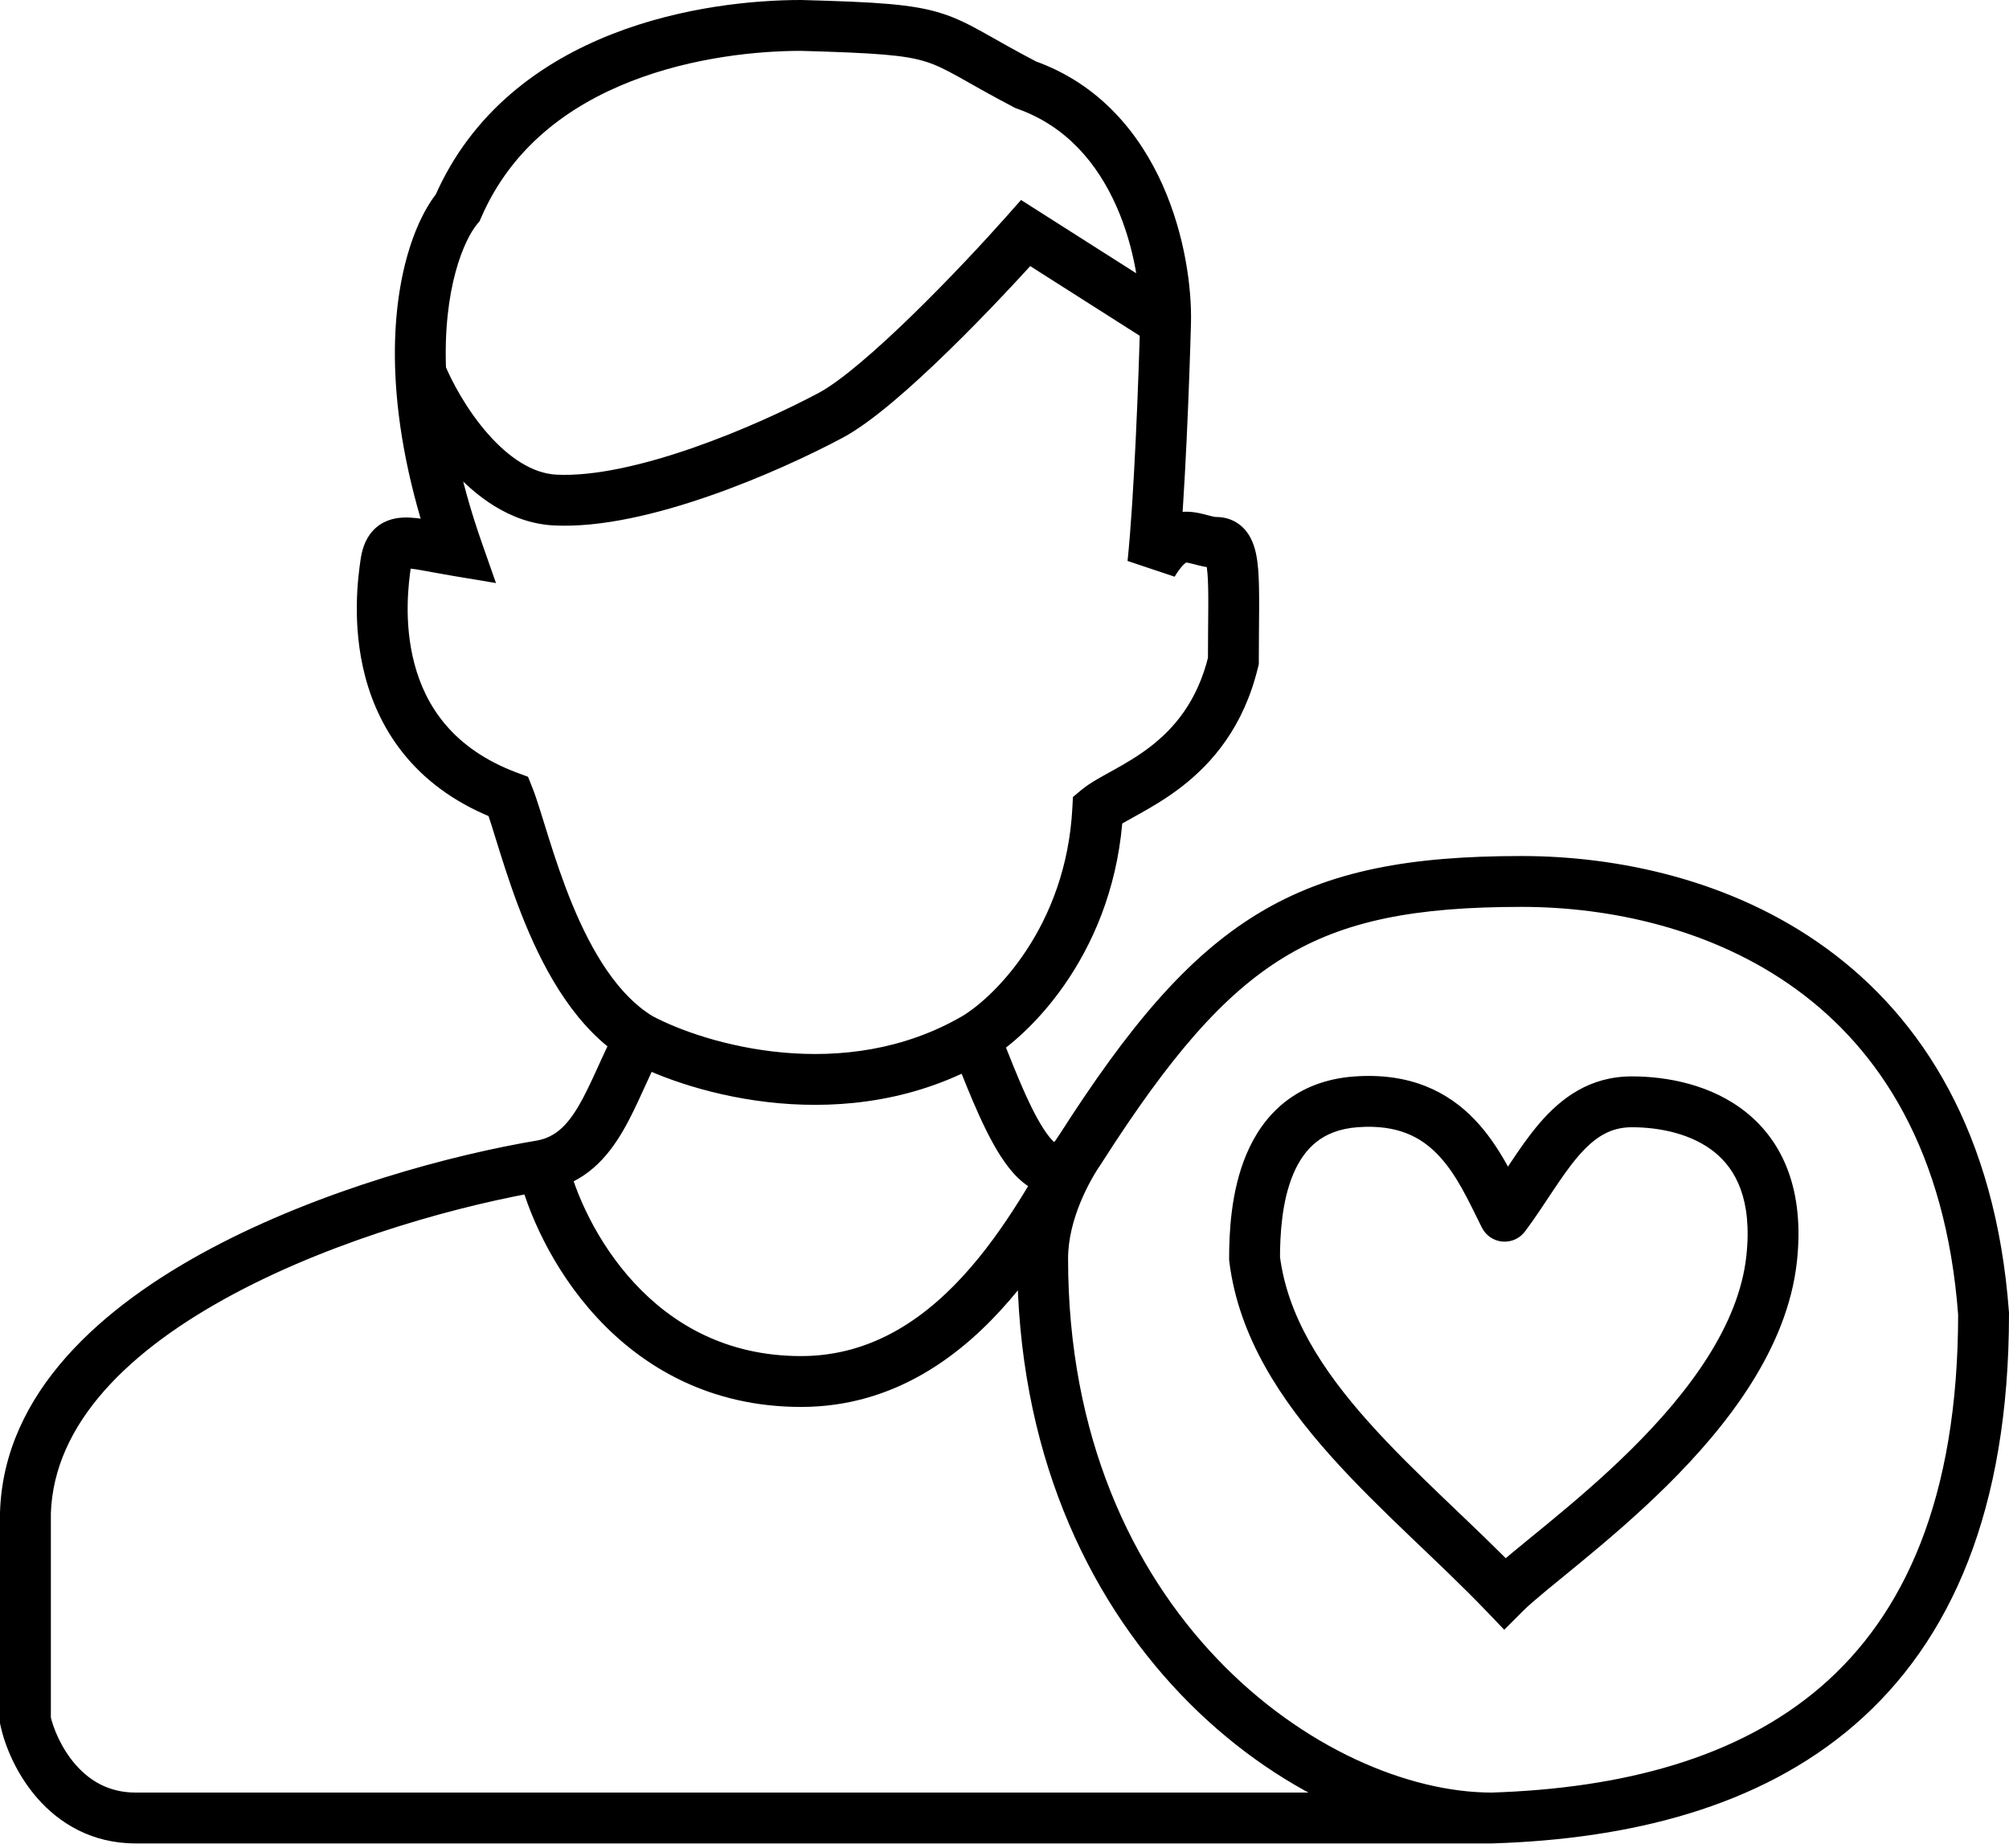 <svg width="237" height="218" viewBox="0 0 237 218" fill="none" xmlns="http://www.w3.org/2000/svg">
<path d="M3 178.5L0.002 178.403L0 178.452V178.5H3ZM3 203H0V203.322L0.068 203.637L3 203ZM176 214.5V217.5H176.048L176.095 217.498L176 214.5ZM234 155H237V154.889L236.992 154.778L234 155ZM129.5 95.5L127.579 93.195L126.573 94.034L126.504 95.342L129.5 95.5ZM145.5 78L148.417 78.7L148.5 78.355V78H145.5ZM136 66.5L133.016 66.186L138.572 68.043L136 66.5ZM137.5 38L140.499 38.079L140.499 38.068L137.5 38ZM121 10L119.612 12.66L119.801 12.758L120.002 12.829L121 10ZM94.5 3L94.583 0.001L94.542 0H94.5V3ZM54 24.5L56.305 26.421L56.582 26.088L56.754 25.691L54 24.5ZM54 65L53.507 67.959L58.51 68.793L56.831 64.007L54 65ZM60 94L62.785 92.886L62.291 91.651L61.045 91.188L60 94ZM49.634 44L46.637 44.132L49.634 44ZM65.5 59L65.35 61.996L65.5 59ZM98 49L99.412 51.647L98 49ZM121 27.5L122.611 24.969L120.451 23.595L118.754 25.511L121 27.5ZM177.5 143.5L174.817 144.842C175.282 145.772 176.195 146.395 177.231 146.488C178.266 146.581 179.276 146.132 179.9 145.3L177.5 143.5ZM148 148.5H145V148.687L145.023 148.872L148 148.5ZM177.5 188L175.334 190.076L177.454 192.288L179.621 190.121L177.5 188ZM209 148.5L211.983 148.822L209 148.5ZM63.507 134.541C53.289 136.244 37.907 140.374 24.89 147.302C12.067 154.127 0.457 164.274 0.002 178.403L5.998 178.597C6.343 167.926 15.233 159.239 27.71 152.598C39.993 146.06 54.711 142.09 64.493 140.459L63.507 134.541ZM0 178.5C0 178.516 0 178.533 0 178.549C0 178.566 0 178.582 0 178.599C0 178.615 0 178.631 0 178.648C0 178.664 0 178.681 0 178.697C0 178.714 0 178.73 0 178.747C0 178.763 0 178.78 0 178.797C0 178.813 0 178.83 0 178.846C0 178.863 0 178.879 0 178.896C0 178.913 0 178.929 0 178.946C0 178.962 0 178.979 0 178.996C0 179.012 0 179.029 0 179.046C0 179.062 0 179.079 0 179.095C0 179.112 0 179.129 0 179.146C0 179.162 0 179.179 0 179.196C0 179.212 0 179.229 0 179.246C0 179.263 0 179.279 0 179.296C0 179.313 0 179.33 0 179.346C0 179.363 0 179.38 0 179.397C0 179.414 0 179.43 0 179.447C0 179.464 0 179.481 0 179.498C0 179.515 0 179.531 0 179.548C0 179.565 0 179.582 0 179.599C0 179.616 0 179.633 0 179.65C0 179.666 0 179.683 0 179.7C0 179.717 0 179.734 0 179.751C0 179.768 0 179.785 0 179.802C0 179.819 0 179.836 0 179.853C0 179.87 0 179.887 0 179.904C0 179.921 0 179.938 0 179.955C0 179.972 0 179.989 0 180.006C0 180.023 0 180.04 0 180.057C0 180.074 0 180.091 0 180.108C0 180.125 0 180.142 0 180.159C0 180.176 0 180.194 0 180.211C0 180.228 0 180.245 0 180.262C0 180.279 0 180.296 0 180.313C0 180.331 0 180.348 0 180.365C0 180.382 0 180.399 0 180.416C0 180.434 0 180.451 0 180.468C0 180.485 0 180.502 0 180.52C0 180.537 0 180.554 0 180.571C0 180.589 0 180.606 0 180.623C0 180.64 0 180.658 0 180.675C0 180.692 0 180.709 0 180.727C0 180.744 0 180.761 0 180.778C0 180.796 0 180.813 0 180.83C0 180.848 0 180.865 0 180.882C0 180.9 0 180.917 0 180.934C0 180.952 0 180.969 0 180.986C0 181.004 0 181.021 0 181.039C0 181.056 0 181.073 0 181.091C0 181.108 0 181.126 0 181.143C0 181.16 0 181.178 0 181.195C0 181.213 0 181.23 0 181.248C0 181.265 0 181.282 0 181.3C0 181.317 0 181.335 0 181.352C0 181.37 0 181.387 0 181.405C0 181.422 0 181.44 0 181.457C0 181.475 0 181.492 0 181.51C0 181.527 0 181.545 0 181.562C0 181.58 0 181.597 0 181.615C0 181.632 0 181.65 0 181.668C0 181.685 0 181.703 0 181.72C0 181.738 0 181.755 0 181.773C0 181.791 0 181.808 0 181.826C0 181.843 0 181.861 0 181.879C0 181.896 0 181.914 0 181.932C0 181.949 0 181.967 0 181.984C0 182.002 0 182.02 0 182.037C0 182.055 0 182.073 0 182.09C0 182.108 0 182.126 0 182.143C0 182.161 0 182.179 0 182.196C0 182.214 0 182.232 0 182.25C0 182.267 0 182.285 0 182.303C0 182.32 0 182.338 0 182.356C0 182.374 0 182.391 0 182.409C0 182.427 0 182.445 0 182.462C0 182.48 0 182.498 0 182.516C0 182.533 0 182.551 0 182.569C0 182.587 0 182.604 0 182.622C0 182.64 0 182.658 0 182.676C0 182.693 0 182.711 0 182.729C0 182.747 0 182.765 0 182.783C0 182.8 0 182.818 0 182.836C0 182.854 0 182.872 0 182.89C0 182.907 0 182.925 0 182.943C0 182.961 0 182.979 0 182.997C0 183.015 0 183.032 0 183.05C0 183.068 0 183.086 0 183.104C0 183.122 0 183.14 0 183.158C0 183.176 0 183.193 0 183.211C0 183.229 0 183.247 0 183.265C0 183.283 0 183.301 0 183.319C0 183.337 0 183.355 0 183.373C0 183.391 0 183.409 0 183.426C0 183.444 0 183.462 0 183.48C0 183.498 0 183.516 0 183.534C0 183.552 0 183.57 0 183.588C0 183.606 0 183.624 0 183.642C0 183.66 0 183.678 0 183.696C0 183.714 0 183.732 0 183.75C0 183.768 0 183.786 0 183.804C0 183.822 0 183.84 0 183.858C0 183.876 0 183.894 0 183.912C0 183.93 0 183.948 0 183.966C0 183.984 0 184.002 0 184.02C0 184.038 0 184.056 0 184.074C0 184.092 0 184.11 0 184.129C0 184.147 0 184.165 0 184.183C0 184.201 0 184.219 0 184.237C0 184.255 0 184.273 0 184.291C0 184.309 0 184.327 0 184.345C0 184.363 0 184.382 0 184.4C0 184.418 0 184.436 0 184.454C0 184.472 0 184.49 0 184.508C0 184.526 0 184.544 0 184.563C0 184.581 0 184.599 0 184.617C0 184.635 0 184.653 0 184.671C0 184.689 0 184.707 0 184.726C0 184.744 0 184.762 0 184.78C0 184.798 0 184.816 0 184.834C0 184.852 0 184.871 0 184.889C0 184.907 0 184.925 0 184.943C0 184.961 0 184.98 0 184.998C0 185.016 0 185.034 0 185.052C0 185.07 0 185.088 0 185.107C0 185.125 0 185.143 0 185.161C0 185.179 0 185.197 0 185.216C0 185.234 0 185.252 0 185.27C0 185.288 0 185.307 0 185.325C0 185.343 0 185.361 0 185.379C0 185.397 0 185.416 0 185.434C0 185.452 0 185.47 0 185.488C0 185.507 0 185.525 0 185.543C0 185.561 0 185.579 0 185.598C0 185.616 0 185.634 0 185.652C0 185.67 0 185.689 0 185.707C0 185.725 0 185.743 0 185.761C0 185.78 0 185.798 0 185.816C0 185.834 0 185.852 0 185.871C0 185.889 0 185.907 0 185.925C0 185.944 0 185.962 0 185.98C0 185.998 0 186.016 0 186.035C0 186.053 0 186.071 0 186.089C0 186.108 0 186.126 0 186.144C0 186.162 0 186.18 0 186.199C0 186.217 0 186.235 0 186.253C0 186.272 0 186.29 0 186.308C0 186.326 0 186.345 0 186.363C0 186.381 0 186.399 0 186.417C0 186.436 0 186.454 0 186.472C0 186.49 0 186.509 0 186.527C0 186.545 0 186.563 0 186.582C0 186.6 0 186.618 0 186.636C0 186.655 0 186.673 0 186.691C0 186.709 0 186.727 0 186.746C0 186.764 0 186.782 0 186.8C0 186.819 0 186.837 0 186.855C0 186.873 0 186.892 0 186.91C0 186.928 0 186.946 0 186.965C0 186.983 0 187.001 0 187.019C0 187.038 0 187.056 0 187.074C0 187.092 0 187.111 0 187.129C0 187.147 0 187.165 0 187.183C0 187.202 0 187.22 0 187.238C0 187.256 0 187.275 0 187.293C0 187.311 0 187.329 0 187.348C0 187.366 0 187.384 0 187.402C0 187.421 0 187.439 0 187.457C0 187.475 0 187.493 0 187.512C0 187.53 0 187.548 0 187.566C0 187.585 0 187.603 0 187.621C0 187.639 0 187.658 0 187.676C0 187.694 0 187.712 0 187.73C0 187.749 0 187.767 0 187.785C0 187.803 0 187.822 0 187.84C0 187.858 0 187.876 0 187.894C0 187.913 0 187.931 0 187.949C0 187.967 0 187.985 0 188.004C0 188.022 0 188.04 0 188.058C0 188.076 0 188.095 0 188.113C0 188.131 0 188.149 0 188.167C0 188.186 0 188.204 0 188.222C0 188.24 0 188.258 0 188.277C0 188.295 0 188.313 0 188.331C0 188.349 0 188.368 0 188.386C0 188.404 0 188.422 0 188.44C0 188.459 0 188.477 0 188.495C0 188.513 0 188.531 0 188.549C0 188.568 0 188.586 0 188.604C0 188.622 0 188.64 0 188.658C0 188.677 0 188.695 0 188.713C0 188.731 0 188.749 0 188.767C0 188.786 0 188.804 0 188.822C0 188.84 0 188.858 0 188.876C0 188.894 0 188.913 0 188.931C0 188.949 0 188.967 0 188.985C0 189.003 0 189.021 0 189.039C0 189.058 0 189.076 0 189.094C0 189.112 0 189.13 0 189.148C0 189.166 0 189.184 0 189.203C0 189.221 0 189.239 0 189.257C0 189.275 0 189.293 0 189.311C0 189.329 0 189.347 0 189.365C0 189.383 0 189.402 0 189.42C0 189.438 0 189.456 0 189.474C0 189.492 0 189.51 0 189.528C0 189.546 0 189.564 0 189.582C0 189.6 0 189.618 0 189.636C0 189.655 0 189.673 0 189.691C0 189.709 0 189.727 0 189.745C0 189.763 0 189.781 0 189.799C0 189.817 0 189.835 0 189.853C0 189.871 0 189.889 0 189.907C0 189.925 0 189.943 0 189.961C0 189.979 0 189.997 0 190.015C0 190.033 0 190.051 0 190.069C0 190.087 0 190.105 0 190.123C0 190.141 0 190.159 0 190.177C0 190.195 0 190.213 0 190.231C0 190.249 0 190.267 0 190.285C0 190.303 0 190.321 0 190.339C0 190.356 0 190.374 0 190.392C0 190.41 0 190.428 0 190.446C0 190.464 0 190.482 0 190.5C0 190.518 0 190.536 0 190.554C0 190.572 0 190.589 0 190.607C0 190.625 0 190.643 0 190.661C0 190.679 0 190.697 0 190.715C0 190.733 0 190.75 0 190.768C0 190.786 0 190.804 0 190.822C0 190.84 0 190.858 0 190.875C0 190.893 0 190.911 0 190.929C0 190.947 0 190.965 0 190.982C0 191 0 191.018 0 191.036C0 191.054 0 191.072 0 191.089C0 191.107 0 191.125 0 191.143C0 191.16 0 191.178 0 191.196C0 191.214 0 191.232 0 191.249C0 191.267 0 191.285 0 191.303C0 191.32 0 191.338 0 191.356C0 191.374 0 191.391 0 191.409C0 191.427 0 191.445 0 191.462C0 191.48 0 191.498 0 191.515C0 191.533 0 191.551 0 191.569C0 191.586 0 191.604 0 191.622C0 191.639 0 191.657 0 191.675C0 191.692 0 191.71 0 191.728C0 191.745 0 191.763 0 191.781C0 191.798 0 191.816 0 191.833C0 191.851 0 191.869 0 191.886C0 191.904 0 191.922 0 191.939C0 191.957 0 191.974 0 191.992C0 192.009 0 192.027 0 192.045C0 192.062 0 192.08 0 192.097C0 192.115 0 192.132 0 192.15C0 192.168 0 192.185 0 192.203C0 192.22 0 192.238 0 192.255C0 192.273 0 192.29 0 192.308C0 192.325 0 192.343 0 192.36C0 192.378 0 192.395 0 192.413C0 192.43 0 192.448 0 192.465C0 192.482 0 192.5 0 192.517C0 192.535 0 192.552 0 192.57C0 192.587 0 192.605 0 192.622C0 192.639 0 192.657 0 192.674C0 192.692 0 192.709 0 192.726C0 192.744 0 192.761 0 192.778C0 192.796 0 192.813 0 192.831C0 192.848 0 192.865 0 192.883C0 192.9 0 192.917 0 192.934C0 192.952 0 192.969 0 192.986C0 193.004 0 193.021 0 193.038C0 193.056 0 193.073 0 193.09C0 193.107 0 193.125 0 193.142C0 193.159 0 193.176 0 193.194C0 193.211 0 193.228 0 193.245C0 193.262 0 193.28 0 193.297C0 193.314 0 193.331 0 193.348C0 193.366 0 193.383 0 193.4C0 193.417 0 193.434 0 193.451C0 193.469 0 193.486 0 193.503C0 193.52 0 193.537 0 193.554C0 193.571 0 193.588 0 193.605C0 193.623 0 193.64 0 193.657C0 193.674 0 193.691 0 193.708C0 193.725 0 193.742 0 193.759C0 193.776 0 193.793 0 193.81C0 193.827 0 193.844 0 193.861C0 193.878 0 193.895 0 193.912C0 193.929 0 193.946 0 193.963C0 193.98 0 193.997 0 194.014C0 194.031 0 194.048 0 194.065C0 194.082 0 194.098 0 194.115C0 194.132 0 194.149 0 194.166C0 194.183 0 194.2 0 194.217C0 194.233 0 194.25 0 194.267C0 194.284 0 194.301 0 194.318C0 194.334 0 194.351 0 194.368C0 194.385 0 194.402 0 194.418C0 194.435 0 194.452 0 194.469C0 194.485 0 194.502 0 194.519C0 194.536 0 194.552 0 194.569C0 194.586 0 194.603 0 194.619C0 194.636 0 194.653 0 194.669C0 194.686 0 194.703 0 194.719C0 194.736 0 194.753 0 194.769C0 194.786 0 194.802 0 194.819C0 194.836 0 194.852 0 194.869C0 194.885 0 194.902 0 194.919C0 194.935 0 194.952 0 194.968C0 194.985 0 195.001 0 195.018C0 195.034 0 195.051 0 195.067C0 195.084 0 195.1 0 195.117C0 195.133 0 195.15 0 195.166C0 195.183 0 195.199 0 195.216C0 195.232 0 195.248 0 195.265C0 195.281 0 195.298 0 195.314C0 195.33 0 195.347 0 195.363C0 195.379 0 195.396 0 195.412C0 195.428 0 195.445 0 195.461C0 195.477 0 195.494 0 195.51C0 195.526 0 195.543 0 195.559C0 195.575 0 195.591 0 195.608C0 195.624 0 195.64 0 195.656C0 195.672 0 195.689 0 195.705C0 195.721 0 195.737 0 195.753C0 195.77 0 195.786 0 195.802C0 195.818 0 195.834 0 195.85C0 195.866 0 195.882 0 195.899C0 195.915 0 195.931 0 195.947C0 195.963 0 195.979 0 195.995C0 196.011 0 196.027 0 196.043C0 196.059 0 196.075 0 196.091C0 196.107 0 196.123 0 196.139C0 196.155 0 196.171 0 196.187C0 196.203 0 196.219 0 196.235C0 196.251 0 196.266 0 196.282C0 196.298 0 196.314 0 196.33C0 196.346 0 196.362 0 196.377C0 196.393 0 196.409 0 196.425C0 196.441 0 196.457 0 196.472C0 196.488 0 196.504 0 196.52C0 196.535 0 196.551 0 196.567C0 196.583 0 196.598 0 196.614C0 196.63 0 196.645 0 196.661C0 196.677 0 196.692 0 196.708C0 196.724 0 196.739 0 196.755C0 196.771 0 196.786 0 196.802C0 196.817 0 196.833 0 196.848C0 196.864 0 196.88 0 196.895C0 196.911 0 196.926 0 196.942C0 196.957 0 196.973 0 196.988C0 197.004 0 197.019 0 197.035C0 197.05 0 197.065 0 197.081C0 197.096 0 197.112 0 197.127C0 197.142 0 197.158 0 197.173C0 197.189 0 197.204 0 197.219C0 197.235 0 197.25 0 197.265C0 197.28 0 197.296 0 197.311C0 197.326 0 197.342 0 197.357C0 197.372 0 197.387 0 197.403C0 197.418 0 197.433 0 197.448C0 197.463 0 197.478 0 197.494C0 197.509 0 197.524 0 197.539C0 197.554 0 197.569 0 197.584C0 197.599 0 197.615 0 197.63C0 197.645 0 197.66 0 197.675C0 197.69 0 197.705 0 197.72C0 197.735 0 197.75 0 197.765C0 197.78 0 197.795 0 197.81C0 197.825 0 197.84 0 197.854C0 197.869 0 197.884 0 197.899C0 197.914 0 197.929 0 197.944C0 197.959 0 197.973 0 197.988C0 198.003 0 198.018 0 198.033C0 198.047 0 198.062 0 198.077C0 198.092 0 198.106 0 198.121C0 198.136 0 198.151 0 198.165C0 198.18 0 198.195 0 198.209C0 198.224 0 198.239 0 198.253C0 198.268 0 198.282 0 198.297C0 198.312 0 198.326 0 198.341C0 198.355 0 198.37 0 198.384C0 198.399 0 198.413 0 198.428C0 198.442 0 198.457 0 198.471C0 198.486 0 198.5 0 198.515C0 198.529 0 198.544 0 198.558C0 198.572 0 198.587 0 198.601C0 198.615 0 198.63 0 198.644C0 198.658 0 198.673 0 198.687C0 198.701 0 198.716 0 198.73C0 198.744 0 198.758 0 198.773C0 198.787 0 198.801 0 198.815C0 198.829 0 198.844 0 198.858C0 198.872 0 198.886 0 198.9C0 198.914 0 198.928 0 198.942C0 198.956 0 198.971 0 198.985C0 198.999 0 199.013 0 199.027C0 199.041 0 199.055 0 199.069C0 199.083 0 199.097 0 199.111C0 199.125 0 199.138 0 199.152C0 199.166 0 199.18 0 199.194C0 199.208 0 199.222 0 199.236C0 199.249 0 199.263 0 199.277C0 199.291 0 199.305 0 199.318C0 199.332 0 199.346 0 199.36C0 199.373 0 199.387 0 199.401C0 199.415 0 199.428 0 199.442C0 199.455 0 199.469 0 199.483C0 199.496 0 199.51 0 199.524C0 199.537 0 199.551 0 199.564C0 199.578 0 199.591 0 199.605C0 199.618 0 199.632 0 199.645C0 199.659 0 199.672 0 199.686C0 199.699 0 199.713 0 199.726C0 199.739 0 199.753 0 199.766C0 199.779 0 199.793 0 199.806C0 199.819 0 199.833 0 199.846C0 199.859 0 199.873 0 199.886C0 199.899 0 199.912 0 199.925C0 199.939 0 199.952 0 199.965C0 199.978 0 199.991 0 200.004C0 200.018 0 200.031 0 200.044C0 200.057 0 200.07 0 200.083C0 200.096 0 200.109 0 200.122C0 200.135 0 200.148 0 200.161C0 200.174 0 200.187 0 200.2C0 200.213 0 200.226 0 200.239C0 200.252 0 200.265 0 200.277C0 200.29 0 200.303 0 200.316C0 200.329 0 200.342 0 200.354C0 200.367 0 200.38 0 200.393C0 200.405 0 200.418 0 200.431C0 200.443 0 200.456 0 200.469C0 200.481 0 200.494 0 200.507C0 200.519 0 200.532 0 200.544C0 200.557 0 200.57 0 200.582C0 200.595 0 200.607 0 200.62C0 200.632 0 200.645 0 200.657C0 200.67 0 200.682 0 200.694C0 200.707 0 200.719 0 200.732C0 200.744 0 200.756 0 200.769C0 200.781 0 200.793 0 200.806C0 200.818 0 200.83 0 200.842C0 200.855 0 200.867 0 200.879C0 200.891 0 200.903 0 200.916C0 200.928 0 200.94 0 200.952C0 200.964 0 200.976 0 200.988C0 201 0 201.012 0 201.024C0 201.036 0 201.048 0 201.06C0 201.072 0 201.084 0 201.096C0 201.108 0 201.12 0 201.132C0 201.144 0 201.156 0 201.168C0 201.18 0 201.192 0 201.203C0 201.215 0 201.227 0 201.239C0 201.251 0 201.262 0 201.274C0 201.286 0 201.297 0 201.309C0 201.321 0 201.332 0 201.344C0 201.356 0 201.367 0 201.379C0 201.391 0 201.402 0 201.414C0 201.425 0 201.437 0 201.448C0 201.46 0 201.471 0 201.483C0 201.494 0 201.506 0 201.517C0 201.529 0 201.54 0 201.551C0 201.563 0 201.574 0 201.585C0 201.597 0 201.608 0 201.619C0 201.631 0 201.642 0 201.653C0 201.664 0 201.676 0 201.687C0 201.698 0 201.709 0 201.72C0 201.732 0 201.743 0 201.754C0 201.765 0 201.776 0 201.787C0 201.798 0 201.809 0 201.82C0 201.831 0 201.842 0 201.853C0 201.864 0 201.875 0 201.886C0 201.897 0 201.908 0 201.919C0 201.93 0 201.94 0 201.951C0 201.962 0 201.973 0 201.984C0 201.994 0 202.005 0 202.016C0 202.027 0 202.037 0 202.048C0 202.059 0 202.069 0 202.08C0 202.091 0 202.101 0 202.112C0 202.123 0 202.133 0 202.144C0 202.154 0 202.165 0 202.175C0 202.186 0 202.196 0 202.207C0 202.217 0 202.228 0 202.238C0 202.248 0 202.259 0 202.269C0 202.28 0 202.29 0 202.3C0 202.31 0 202.321 0 202.331C0 202.341 0 202.352 0 202.362C0 202.372 0 202.382 0 202.392C0 202.402 0 202.413 0 202.423C0 202.433 0 202.443 0 202.453C0 202.463 0 202.473 0 202.483C0 202.493 0 202.503 0 202.513C0 202.523 0 202.533 0 202.543C0 202.553 0 202.563 0 202.573C0 202.583 0 202.592 0 202.602C0 202.612 0 202.622 0 202.632C0 202.641 0 202.651 0 202.661C0 202.671 0 202.68 0 202.69C0 202.7 0 202.709 0 202.719C0 202.729 0 202.738 0 202.748C0 202.757 0 202.767 0 202.776C0 202.786 0 202.795 0 202.805C0 202.814 0 202.824 0 202.833C0 202.843 0 202.852 0 202.861C0 202.871 0 202.88 0 202.889C0 202.899 0 202.908 0 202.917C0 202.927 0 202.936 0 202.945C0 202.954 0 202.963 0 202.973C0 202.982 0 202.991 0 203H6C6 202.991 6 202.982 6 202.973C6 202.963 6 202.954 6 202.945C6 202.936 6 202.927 6 202.917C6 202.908 6 202.899 6 202.889C6 202.88 6 202.871 6 202.861C6 202.852 6 202.843 6 202.833C6 202.824 6 202.814 6 202.805C6 202.795 6 202.786 6 202.776C6 202.767 6 202.757 6 202.748C6 202.738 6 202.729 6 202.719C6 202.709 6 202.7 6 202.69C6 202.68 6 202.671 6 202.661C6 202.651 6 202.641 6 202.632C6 202.622 6 202.612 6 202.602C6 202.592 6 202.583 6 202.573C6 202.563 6 202.553 6 202.543C6 202.533 6 202.523 6 202.513C6 202.503 6 202.493 6 202.483C6 202.473 6 202.463 6 202.453C6 202.443 6 202.433 6 202.423C6 202.413 6 202.402 6 202.392C6 202.382 6 202.372 6 202.362C6 202.352 6 202.341 6 202.331C6 202.321 6 202.31 6 202.3C6 202.29 6 202.28 6 202.269C6 202.259 6 202.248 6 202.238C6 202.228 6 202.217 6 202.207C6 202.196 6 202.186 6 202.175C6 202.165 6 202.154 6 202.144C6 202.133 6 202.123 6 202.112C6 202.101 6 202.091 6 202.08C6 202.069 6 202.059 6 202.048C6 202.037 6 202.027 6 202.016C6 202.005 6 201.994 6 201.984C6 201.973 6 201.962 6 201.951C6 201.94 6 201.93 6 201.919C6 201.908 6 201.897 6 201.886C6 201.875 6 201.864 6 201.853C6 201.842 6 201.831 6 201.82C6 201.809 6 201.798 6 201.787C6 201.776 6 201.765 6 201.754C6 201.743 6 201.732 6 201.72C6 201.709 6 201.698 6 201.687C6 201.676 6 201.664 6 201.653C6 201.642 6 201.631 6 201.619C6 201.608 6 201.597 6 201.585C6 201.574 6 201.563 6 201.551C6 201.54 6 201.529 6 201.517C6 201.506 6 201.494 6 201.483C6 201.471 6 201.46 6 201.448C6 201.437 6 201.425 6 201.414C6 201.402 6 201.391 6 201.379C6 201.367 6 201.356 6 201.344C6 201.332 6 201.321 6 201.309C6 201.297 6 201.286 6 201.274C6 201.262 6 201.251 6 201.239C6 201.227 6 201.215 6 201.203C6 201.192 6 201.18 6 201.168C6 201.156 6 201.144 6 201.132C6 201.12 6 201.108 6 201.096C6 201.084 6 201.072 6 201.06C6 201.048 6 201.036 6 201.024C6 201.012 6 201 6 200.988C6 200.976 6 200.964 6 200.952C6 200.94 6 200.928 6 200.916C6 200.903 6 200.891 6 200.879C6 200.867 6 200.855 6 200.842C6 200.83 6 200.818 6 200.806C6 200.793 6 200.781 6 200.769C6 200.756 6 200.744 6 200.732C6 200.719 6 200.707 6 200.694C6 200.682 6 200.67 6 200.657C6 200.645 6 200.632 6 200.62C6 200.607 6 200.595 6 200.582C6 200.57 6 200.557 6 200.544C6 200.532 6 200.519 6 200.507C6 200.494 6 200.481 6 200.469C6 200.456 6 200.443 6 200.431C6 200.418 6 200.405 6 200.393C6 200.38 6 200.367 6 200.354C6 200.342 6 200.329 6 200.316C6 200.303 6 200.29 6 200.277C6 200.265 6 200.252 6 200.239C6 200.226 6 200.213 6 200.2C6 200.187 6 200.174 6 200.161C6 200.148 6 200.135 6 200.122C6 200.109 6 200.096 6 200.083C6 200.07 6 200.057 6 200.044C6 200.031 6 200.018 6 200.004C6 199.991 6 199.978 6 199.965C6 199.952 6 199.939 6 199.925C6 199.912 6 199.899 6 199.886C6 199.873 6 199.859 6 199.846C6 199.833 6 199.819 6 199.806C6 199.793 6 199.779 6 199.766C6 199.753 6 199.739 6 199.726C6 199.713 6 199.699 6 199.686C6 199.672 6 199.659 6 199.645C6 199.632 6 199.618 6 199.605C6 199.591 6 199.578 6 199.564C6 199.551 6 199.537 6 199.524C6 199.51 6 199.496 6 199.483C6 199.469 6 199.455 6 199.442C6 199.428 6 199.415 6 199.401C6 199.387 6 199.373 6 199.36C6 199.346 6 199.332 6 199.318C6 199.305 6 199.291 6 199.277C6 199.263 6 199.249 6 199.236C6 199.222 6 199.208 6 199.194C6 199.18 6 199.166 6 199.152C6 199.138 6 199.125 6 199.111C6 199.097 6 199.083 6 199.069C6 199.055 6 199.041 6 199.027C6 199.013 6 198.999 6 198.985C6 198.971 6 198.956 6 198.942C6 198.928 6 198.914 6 198.9C6 198.886 6 198.872 6 198.858C6 198.844 6 198.829 6 198.815C6 198.801 6 198.787 6 198.773C6 198.758 6 198.744 6 198.73C6 198.716 6 198.701 6 198.687C6 198.673 6 198.658 6 198.644C6 198.63 6 198.615 6 198.601C6 198.587 6 198.572 6 198.558C6 198.544 6 198.529 6 198.515C6 198.5 6 198.486 6 198.471C6 198.457 6 198.442 6 198.428C6 198.413 6 198.399 6 198.384C6 198.37 6 198.355 6 198.341C6 198.326 6 198.312 6 198.297C6 198.282 6 198.268 6 198.253C6 198.239 6 198.224 6 198.209C6 198.195 6 198.18 6 198.165C6 198.151 6 198.136 6 198.121C6 198.106 6 198.092 6 198.077C6 198.062 6 198.047 6 198.033C6 198.018 6 198.003 6 197.988C6 197.973 6 197.959 6 197.944C6 197.929 6 197.914 6 197.899C6 197.884 6 197.869 6 197.854C6 197.84 6 197.825 6 197.81C6 197.795 6 197.78 6 197.765C6 197.75 6 197.735 6 197.72C6 197.705 6 197.69 6 197.675C6 197.66 6 197.645 6 197.63C6 197.615 6 197.599 6 197.584C6 197.569 6 197.554 6 197.539C6 197.524 6 197.509 6 197.494C6 197.478 6 197.463 6 197.448C6 197.433 6 197.418 6 197.403C6 197.387 6 197.372 6 197.357C6 197.342 6 197.326 6 197.311C6 197.296 6 197.28 6 197.265C6 197.25 6 197.235 6 197.219C6 197.204 6 197.189 6 197.173C6 197.158 6 197.142 6 197.127C6 197.112 6 197.096 6 197.081C6 197.065 6 197.05 6 197.035C6 197.019 6 197.004 6 196.988C6 196.973 6 196.957 6 196.942C6 196.926 6 196.911 6 196.895C6 196.88 6 196.864 6 196.848C6 196.833 6 196.817 6 196.802C6 196.786 6 196.771 6 196.755C6 196.739 6 196.724 6 196.708C6 196.692 6 196.677 6 196.661C6 196.645 6 196.63 6 196.614C6 196.598 6 196.583 6 196.567C6 196.551 6 196.535 6 196.52C6 196.504 6 196.488 6 196.472C6 196.457 6 196.441 6 196.425C6 196.409 6 196.393 6 196.377C6 196.362 6 196.346 6 196.33C6 196.314 6 196.298 6 196.282C6 196.266 6 196.251 6 196.235C6 196.219 6 196.203 6 196.187C6 196.171 6 196.155 6 196.139C6 196.123 6 196.107 6 196.091C6 196.075 6 196.059 6 196.043C6 196.027 6 196.011 6 195.995C6 195.979 6 195.963 6 195.947C6 195.931 6 195.915 6 195.899C6 195.882 6 195.866 6 195.85C6 195.834 6 195.818 6 195.802C6 195.786 6 195.77 6 195.753C6 195.737 6 195.721 6 195.705C6 195.689 6 195.672 6 195.656C6 195.64 6 195.624 6 195.608C6 195.591 6 195.575 6 195.559C6 195.543 6 195.526 6 195.51C6 195.494 6 195.477 6 195.461C6 195.445 6 195.428 6 195.412C6 195.396 6 195.379 6 195.363C6 195.347 6 195.33 6 195.314C6 195.298 6 195.281 6 195.265C6 195.248 6 195.232 6 195.216C6 195.199 6 195.183 6 195.166C6 195.15 6 195.133 6 195.117C6 195.1 6 195.084 6 195.067C6 195.051 6 195.034 6 195.018C6 195.001 6 194.985 6 194.968C6 194.952 6 194.935 6 194.919C6 194.902 6 194.885 6 194.869C6 194.852 6 194.836 6 194.819C6 194.802 6 194.786 6 194.769C6 194.753 6 194.736 6 194.719C6 194.703 6 194.686 6 194.669C6 194.653 6 194.636 6 194.619C6 194.603 6 194.586 6 194.569C6 194.552 6 194.536 6 194.519C6 194.502 6 194.485 6 194.469C6 194.452 6 194.435 6 194.418C6 194.402 6 194.385 6 194.368C6 194.351 6 194.334 6 194.318C6 194.301 6 194.284 6 194.267C6 194.25 6 194.233 6 194.217C6 194.2 6 194.183 6 194.166C6 194.149 6 194.132 6 194.115C6 194.098 6 194.082 6 194.065C6 194.048 6 194.031 6 194.014C6 193.997 6 193.98 6 193.963C6 193.946 6 193.929 6 193.912C6 193.895 6 193.878 6 193.861C6 193.844 6 193.827 6 193.81C6 193.793 6 193.776 6 193.759C6 193.742 6 193.725 6 193.708C6 193.691 6 193.674 6 193.657C6 193.64 6 193.623 6 193.605C6 193.588 6 193.571 6 193.554C6 193.537 6 193.52 6 193.503C6 193.486 6 193.469 6 193.451C6 193.434 6 193.417 6 193.4C6 193.383 6 193.366 6 193.348C6 193.331 6 193.314 6 193.297C6 193.28 6 193.262 6 193.245C6 193.228 6 193.211 6 193.194C6 193.176 6 193.159 6 193.142C6 193.125 6 193.107 6 193.09C6 193.073 6 193.056 6 193.038C6 193.021 6 193.004 6 192.986C6 192.969 6 192.952 6 192.934C6 192.917 6 192.9 6 192.883C6 192.865 6 192.848 6 192.831C6 192.813 6 192.796 6 192.778C6 192.761 6 192.744 6 192.726C6 192.709 6 192.692 6 192.674C6 192.657 6 192.639 6 192.622C6 192.605 6 192.587 6 192.57C6 192.552 6 192.535 6 192.517C6 192.5 6 192.482 6 192.465C6 192.448 6 192.43 6 192.413C6 192.395 6 192.378 6 192.36C6 192.343 6 192.325 6 192.308C6 192.29 6 192.273 6 192.255C6 192.238 6 192.22 6 192.203C6 192.185 6 192.168 6 192.15C6 192.132 6 192.115 6 192.097C6 192.08 6 192.062 6 192.045C6 192.027 6 192.009 6 191.992C6 191.974 6 191.957 6 191.939C6 191.922 6 191.904 6 191.886C6 191.869 6 191.851 6 191.833C6 191.816 6 191.798 6 191.781C6 191.763 6 191.745 6 191.728C6 191.71 6 191.692 6 191.675C6 191.657 6 191.639 6 191.622C6 191.604 6 191.586 6 191.569C6 191.551 6 191.533 6 191.515C6 191.498 6 191.48 6 191.462C6 191.445 6 191.427 6 191.409C6 191.391 6 191.374 6 191.356C6 191.338 6 191.32 6 191.303C6 191.285 6 191.267 6 191.249C6 191.232 6 191.214 6 191.196C6 191.178 6 191.16 6 191.143C6 191.125 6 191.107 6 191.089C6 191.072 6 191.054 6 191.036C6 191.018 6 191 6 190.982C6 190.965 6 190.947 6 190.929C6 190.911 6 190.893 6 190.875C6 190.858 6 190.84 6 190.822C6 190.804 6 190.786 6 190.768C6 190.75 6 190.733 6 190.715C6 190.697 6 190.679 6 190.661C6 190.643 6 190.625 6 190.607C6 190.589 6 190.572 6 190.554C6 190.536 6 190.518 6 190.5C6 190.482 6 190.464 6 190.446C6 190.428 6 190.41 6 190.392C6 190.374 6 190.356 6 190.339C6 190.321 6 190.303 6 190.285C6 190.267 6 190.249 6 190.231C6 190.213 6 190.195 6 190.177C6 190.159 6 190.141 6 190.123C6 190.105 6 190.087 6 190.069C6 190.051 6 190.033 6 190.015C6 189.997 6 189.979 6 189.961C6 189.943 6 189.925 6 189.907C6 189.889 6 189.871 6 189.853C6 189.835 6 189.817 6 189.799C6 189.781 6 189.763 6 189.745C6 189.727 6 189.709 6 189.691C6 189.673 6 189.655 6 189.636C6 189.618 6 189.6 6 189.582C6 189.564 6 189.546 6 189.528C6 189.51 6 189.492 6 189.474C6 189.456 6 189.438 6 189.42C6 189.402 6 189.383 6 189.365C6 189.347 6 189.329 6 189.311C6 189.293 6 189.275 6 189.257C6 189.239 6 189.221 6 189.203C6 189.184 6 189.166 6 189.148C6 189.13 6 189.112 6 189.094C6 189.076 6 189.058 6 189.039C6 189.021 6 189.003 6 188.985C6 188.967 6 188.949 6 188.931C6 188.913 6 188.894 6 188.876C6 188.858 6 188.84 6 188.822C6 188.804 6 188.786 6 188.767C6 188.749 6 188.731 6 188.713C6 188.695 6 188.677 6 188.658C6 188.64 6 188.622 6 188.604C6 188.586 6 188.568 6 188.549C6 188.531 6 188.513 6 188.495C6 188.477 6 188.459 6 188.44C6 188.422 6 188.404 6 188.386C6 188.368 6 188.349 6 188.331C6 188.313 6 188.295 6 188.277C6 188.258 6 188.24 6 188.222C6 188.204 6 188.186 6 188.167C6 188.149 6 188.131 6 188.113C6 188.095 6 188.076 6 188.058C6 188.04 6 188.022 6 188.004C6 187.985 6 187.967 6 187.949C6 187.931 6 187.913 6 187.894C6 187.876 6 187.858 6 187.84C6 187.822 6 187.803 6 187.785C6 187.767 6 187.749 6 187.73C6 187.712 6 187.694 6 187.676C6 187.658 6 187.639 6 187.621C6 187.603 6 187.585 6 187.566C6 187.548 6 187.53 6 187.512C6 187.493 6 187.475 6 187.457C6 187.439 6 187.421 6 187.402C6 187.384 6 187.366 6 187.348C6 187.329 6 187.311 6 187.293C6 187.275 6 187.256 6 187.238C6 187.22 6 187.202 6 187.183C6 187.165 6 187.147 6 187.129C6 187.111 6 187.092 6 187.074C6 187.056 6 187.038 6 187.019C6 187.001 6 186.983 6 186.965C6 186.946 6 186.928 6 186.91C6 186.892 6 186.873 6 186.855C6 186.837 6 186.819 6 186.8C6 186.782 6 186.764 6 186.746C6 186.727 6 186.709 6 186.691C6 186.673 6 186.655 6 186.636C6 186.618 6 186.6 6 186.582C6 186.563 6 186.545 6 186.527C6 186.509 6 186.49 6 186.472C6 186.454 6 186.436 6 186.417C6 186.399 6 186.381 6 186.363C6 186.345 6 186.326 6 186.308C6 186.29 6 186.272 6 186.253C6 186.235 6 186.217 6 186.199C6 186.18 6 186.162 6 186.144C6 186.126 6 186.108 6 186.089C6 186.071 6 186.053 6 186.035C6 186.016 6 185.998 6 185.98C6 185.962 6 185.944 6 185.925C6 185.907 6 185.889 6 185.871C6 185.852 6 185.834 6 185.816C6 185.798 6 185.78 6 185.761C6 185.743 6 185.725 6 185.707C6 185.689 6 185.67 6 185.652C6 185.634 6 185.616 6 185.598C6 185.579 6 185.561 6 185.543C6 185.525 6 185.507 6 185.488C6 185.47 6 185.452 6 185.434C6 185.416 6 185.397 6 185.379C6 185.361 6 185.343 6 185.325C6 185.307 6 185.288 6 185.27C6 185.252 6 185.234 6 185.216C6 185.197 6 185.179 6 185.161C6 185.143 6 185.125 6 185.107C6 185.088 6 185.07 6 185.052C6 185.034 6 185.016 6 184.998C6 184.98 6 184.961 6 184.943C6 184.925 6 184.907 6 184.889C6 184.871 6 184.852 6 184.834C6 184.816 6 184.798 6 184.78C6 184.762 6 184.744 6 184.726C6 184.707 6 184.689 6 184.671C6 184.653 6 184.635 6 184.617C6 184.599 6 184.581 6 184.563C6 184.544 6 184.526 6 184.508C6 184.49 6 184.472 6 184.454C6 184.436 6 184.418 6 184.4C6 184.382 6 184.363 6 184.345C6 184.327 6 184.309 6 184.291C6 184.273 6 184.255 6 184.237C6 184.219 6 184.201 6 184.183C6 184.165 6 184.147 6 184.129C6 184.11 6 184.092 6 184.074C6 184.056 6 184.038 6 184.02C6 184.002 6 183.984 6 183.966C6 183.948 6 183.93 6 183.912C6 183.894 6 183.876 6 183.858C6 183.84 6 183.822 6 183.804C6 183.786 6 183.768 6 183.75C6 183.732 6 183.714 6 183.696C6 183.678 6 183.66 6 183.642C6 183.624 6 183.606 6 183.588C6 183.57 6 183.552 6 183.534C6 183.516 6 183.498 6 183.48C6 183.462 6 183.444 6 183.426C6 183.409 6 183.391 6 183.373C6 183.355 6 183.337 6 183.319C6 183.301 6 183.283 6 183.265C6 183.247 6 183.229 6 183.211C6 183.193 6 183.176 6 183.158C6 183.14 6 183.122 6 183.104C6 183.086 6 183.068 6 183.05C6 183.032 6 183.015 6 182.997C6 182.979 6 182.961 6 182.943C6 182.925 6 182.907 6 182.89C6 182.872 6 182.854 6 182.836C6 182.818 6 182.8 6 182.783C6 182.765 6 182.747 6 182.729C6 182.711 6 182.693 6 182.676C6 182.658 6 182.64 6 182.622C6 182.604 6 182.587 6 182.569C6 182.551 6 182.533 6 182.516C6 182.498 6 182.48 6 182.462C6 182.445 6 182.427 6 182.409C6 182.391 6 182.374 6 182.356C6 182.338 6 182.32 6 182.303C6 182.285 6 182.267 6 182.25C6 182.232 6 182.214 6 182.196C6 182.179 6 182.161 6 182.143C6 182.126 6 182.108 6 182.09C6 182.073 6 182.055 6 182.037C6 182.02 6 182.002 6 181.984C6 181.967 6 181.949 6 181.932C6 181.914 6 181.896 6 181.879C6 181.861 6 181.843 6 181.826C6 181.808 6 181.791 6 181.773C6 181.755 6 181.738 6 181.72C6 181.703 6 181.685 6 181.668C6 181.65 6 181.632 6 181.615C6 181.597 6 181.58 6 181.562C6 181.545 6 181.527 6 181.51C6 181.492 6 181.475 6 181.457C6 181.44 6 181.422 6 181.405C6 181.387 6 181.37 6 181.352C6 181.335 6 181.317 6 181.3C6 181.282 6 181.265 6 181.248C6 181.23 6 181.213 6 181.195C6 181.178 6 181.16 6 181.143C6 181.126 6 181.108 6 181.091C6 181.073 6 181.056 6 181.039C6 181.021 6 181.004 6 180.986C6 180.969 6 180.952 6 180.934C6 180.917 6 180.9 6 180.882C6 180.865 6 180.848 6 180.83C6 180.813 6 180.796 6 180.778C6 180.761 6 180.744 6 180.727C6 180.709 6 180.692 6 180.675C6 180.658 6 180.64 6 180.623C6 180.606 6 180.589 6 180.571C6 180.554 6 180.537 6 180.52C6 180.502 6 180.485 6 180.468C6 180.451 6 180.434 6 180.416C6 180.399 6 180.382 6 180.365C6 180.348 6 180.331 6 180.313C6 180.296 6 180.279 6 180.262C6 180.245 6 180.228 6 180.211C6 180.194 6 180.176 6 180.159C6 180.142 6 180.125 6 180.108C6 180.091 6 180.074 6 180.057C6 180.04 6 180.023 6 180.006C6 179.989 6 179.972 6 179.955C6 179.938 6 179.921 6 179.904C6 179.887 6 179.87 6 179.853C6 179.836 6 179.819 6 179.802C6 179.785 6 179.768 6 179.751C6 179.734 6 179.717 6 179.7C6 179.683 6 179.666 6 179.65C6 179.633 6 179.616 6 179.599C6 179.582 6 179.565 6 179.548C6 179.531 6 179.515 6 179.498C6 179.481 6 179.464 6 179.447C6 179.43 6 179.414 6 179.397C6 179.38 6 179.363 6 179.346C6 179.33 6 179.313 6 179.296C6 179.279 6 179.263 6 179.246C6 179.229 6 179.212 6 179.196C6 179.179 6 179.162 6 179.146C6 179.129 6 179.112 6 179.095C6 179.079 6 179.062 6 179.046C6 179.029 6 179.012 6 178.996C6 178.979 6 178.962 6 178.946C6 178.929 6 178.913 6 178.896C6 178.879 6 178.863 6 178.846C6 178.83 6 178.813 6 178.797C6 178.78 6 178.763 6 178.747C6 178.73 6 178.714 6 178.697C6 178.681 6 178.664 6 178.648C6 178.631 6 178.615 6 178.599C6 178.582 6 178.566 6 178.549C6 178.533 6 178.516 6 178.5H0ZM0.068 203.637C0.574 205.965 1.922 209.324 4.405 212.163C6.949 215.071 10.766 217.5 16 217.5V211.5C12.834 211.5 10.568 210.095 8.92 208.212C7.212 206.259 6.259 203.869 5.932 202.363L0.068 203.637ZM16 217.5C16.006 217.5 16.013 217.5 16.02 217.5C16.027 217.5 16.034 217.5 16.042 217.5C16.05 217.5 16.058 217.5 16.067 217.5C16.075 217.5 16.084 217.5 16.093 217.5C16.103 217.5 16.113 217.5 16.123 217.5C16.133 217.5 16.143 217.5 16.154 217.5C16.165 217.5 16.176 217.5 16.188 217.5C16.199 217.5 16.211 217.5 16.224 217.5C16.236 217.5 16.249 217.5 16.262 217.5C16.275 217.5 16.289 217.5 16.303 217.5C16.317 217.5 16.331 217.5 16.345 217.5C16.36 217.5 16.375 217.5 16.39 217.5C16.406 217.5 16.422 217.5 16.438 217.5C16.454 217.5 16.47 217.5 16.487 217.5C16.504 217.5 16.521 217.5 16.539 217.5C16.557 217.5 16.575 217.5 16.593 217.5C16.611 217.5 16.63 217.5 16.649 217.5C16.668 217.5 16.688 217.5 16.707 217.5C16.727 217.5 16.747 217.5 16.768 217.5C16.789 217.5 16.81 217.5 16.831 217.5C16.852 217.5 16.874 217.5 16.896 217.5C16.918 217.5 16.94 217.5 16.963 217.5C16.986 217.5 17.009 217.5 17.032 217.5C17.056 217.5 17.08 217.5 17.104 217.5C17.128 217.5 17.153 217.5 17.177 217.5C17.202 217.5 17.228 217.5 17.253 217.5C17.279 217.5 17.305 217.5 17.331 217.5C17.358 217.5 17.384 217.5 17.411 217.5C17.438 217.5 17.466 217.5 17.494 217.5C17.521 217.5 17.549 217.5 17.578 217.5C17.606 217.5 17.635 217.5 17.664 217.5C17.694 217.5 17.723 217.5 17.753 217.5C17.783 217.5 17.813 217.5 17.844 217.5C17.874 217.5 17.905 217.5 17.936 217.5C17.968 217.5 17.999 217.5 18.031 217.5C18.063 217.5 18.096 217.5 18.128 217.5C18.161 217.5 18.194 217.5 18.227 217.5C18.261 217.5 18.294 217.5 18.328 217.5C18.362 217.5 18.397 217.5 18.431 217.5C18.466 217.5 18.501 217.5 18.537 217.5C18.572 217.5 18.608 217.5 18.644 217.5C18.68 217.5 18.716 217.5 18.753 217.5C18.79 217.5 18.827 217.5 18.865 217.5C18.902 217.5 18.94 217.5 18.978 217.5C19.016 217.5 19.055 217.5 19.093 217.5C19.132 217.5 19.171 217.5 19.211 217.5C19.25 217.5 19.29 217.5 19.33 217.5C19.37 217.5 19.411 217.5 19.452 217.5C19.492 217.5 19.534 217.5 19.575 217.5C19.617 217.5 19.658 217.5 19.701 217.5C19.743 217.5 19.785 217.5 19.828 217.5C19.871 217.5 19.914 217.5 19.957 217.5C20.001 217.5 20.044 217.5 20.089 217.5C20.133 217.5 20.177 217.5 20.222 217.5C20.267 217.5 20.312 217.5 20.357 217.5C20.402 217.5 20.448 217.5 20.494 217.5C20.54 217.5 20.587 217.5 20.633 217.5C20.68 217.5 20.727 217.5 20.774 217.5C20.822 217.5 20.869 217.5 20.917 217.5C20.965 217.5 21.014 217.5 21.062 217.5C21.111 217.5 21.16 217.5 21.209 217.5C21.258 217.5 21.308 217.5 21.358 217.5C21.408 217.5 21.458 217.5 21.508 217.5C21.559 217.5 21.61 217.5 21.661 217.5C21.712 217.5 21.764 217.5 21.815 217.5C21.867 217.5 21.919 217.5 21.972 217.5C22.024 217.5 22.077 217.5 22.13 217.5C22.183 217.5 22.236 217.5 22.29 217.5C22.343 217.5 22.397 217.5 22.452 217.5C22.506 217.5 22.56 217.5 22.615 217.5C22.67 217.5 22.725 217.5 22.781 217.5C22.836 217.5 22.892 217.5 22.948 217.5C23.004 217.5 23.061 217.5 23.117 217.5C23.174 217.5 23.231 217.5 23.288 217.5C23.346 217.5 23.403 217.5 23.461 217.5C23.519 217.5 23.577 217.5 23.636 217.5C23.694 217.5 23.753 217.5 23.812 217.5C23.871 217.5 23.931 217.5 23.991 217.5C24.05 217.5 24.11 217.5 24.171 217.5C24.231 217.5 24.291 217.5 24.352 217.5C24.413 217.5 24.474 217.5 24.536 217.5C24.598 217.5 24.659 217.5 24.721 217.5C24.783 217.5 24.846 217.5 24.909 217.5C24.971 217.5 25.034 217.5 25.097 217.5C25.161 217.5 25.224 217.5 25.288 217.5C25.352 217.5 25.416 217.5 25.48 217.5C25.545 217.5 25.609 217.5 25.674 217.5C25.739 217.5 25.805 217.5 25.87 217.5C25.936 217.5 26.002 217.5 26.068 217.5C26.134 217.5 26.2 217.5 26.267 217.5C26.334 217.5 26.401 217.5 26.468 217.5C26.535 217.5 26.603 217.5 26.671 217.5C26.738 217.5 26.806 217.5 26.875 217.5C26.943 217.5 27.012 217.5 27.081 217.5C27.15 217.5 27.219 217.5 27.288 217.5C27.358 217.5 27.428 217.5 27.498 217.5C27.568 217.5 27.638 217.5 27.709 217.5C27.779 217.5 27.85 217.5 27.922 217.5C27.993 217.5 28.064 217.5 28.136 217.5C28.208 217.5 28.28 217.5 28.352 217.5C28.424 217.5 28.497 217.5 28.569 217.5C28.642 217.5 28.715 217.5 28.789 217.5C28.862 217.5 28.936 217.5 29.009 217.5C29.083 217.5 29.157 217.5 29.232 217.5C29.306 217.5 29.381 217.5 29.456 217.5C29.531 217.5 29.606 217.5 29.682 217.5C29.757 217.5 29.833 217.5 29.909 217.5C29.985 217.5 30.061 217.5 30.138 217.5C30.214 217.5 30.291 217.5 30.368 217.5C30.445 217.5 30.523 217.5 30.6 217.5C30.678 217.5 30.756 217.5 30.834 217.5C30.912 217.5 30.99 217.5 31.069 217.5C31.148 217.5 31.227 217.5 31.306 217.5C31.385 217.5 31.464 217.5 31.544 217.5C31.623 217.5 31.703 217.5 31.784 217.5C31.864 217.5 31.944 217.5 32.025 217.5C32.106 217.5 32.187 217.5 32.268 217.5C32.349 217.5 32.43 217.5 32.512 217.5C32.594 217.5 32.676 217.5 32.758 217.5C32.84 217.5 32.923 217.5 33.005 217.5C33.088 217.5 33.171 217.5 33.254 217.5C33.337 217.5 33.421 217.5 33.505 217.5C33.588 217.5 33.672 217.5 33.756 217.5C33.84 217.5 33.925 217.5 34.01 217.5C34.094 217.5 34.179 217.5 34.264 217.5C34.35 217.5 34.435 217.5 34.521 217.5C34.606 217.5 34.692 217.5 34.778 217.5C34.864 217.5 34.951 217.5 35.038 217.5C35.124 217.5 35.211 217.5 35.298 217.5C35.385 217.5 35.472 217.5 35.56 217.5C35.648 217.5 35.736 217.5 35.824 217.5C35.912 217.5 36 217.5 36.088 217.5C36.177 217.5 36.266 217.5 36.355 217.5C36.444 217.5 36.533 217.5 36.622 217.5C36.712 217.5 36.801 217.5 36.892 217.5C36.981 217.5 37.072 217.5 37.162 217.5C37.252 217.5 37.343 217.5 37.434 217.5C37.525 217.5 37.616 217.5 37.707 217.5C37.798 217.5 37.89 217.5 37.982 217.5C38.074 217.5 38.166 217.5 38.258 217.5C38.35 217.5 38.442 217.5 38.535 217.5C38.628 217.5 38.721 217.5 38.814 217.5C38.907 217.5 39 217.5 39.094 217.5C39.187 217.5 39.281 217.5 39.375 217.5C39.469 217.5 39.563 217.5 39.658 217.5C39.752 217.5 39.847 217.5 39.942 217.5C40.037 217.5 40.132 217.5 40.227 217.5C40.323 217.5 40.418 217.5 40.514 217.5C40.61 217.5 40.706 217.5 40.802 217.5C40.898 217.5 40.995 217.5 41.091 217.5C41.188 217.5 41.285 217.5 41.382 217.5C41.479 217.5 41.576 217.5 41.674 217.5C41.771 217.5 41.869 217.5 41.967 217.5C42.065 217.5 42.163 217.5 42.261 217.5C42.359 217.5 42.458 217.5 42.557 217.5C42.656 217.5 42.755 217.5 42.854 217.5C42.953 217.5 43.052 217.5 43.152 217.5C43.251 217.5 43.351 217.5 43.451 217.5C43.551 217.5 43.651 217.5 43.752 217.5C43.852 217.5 43.953 217.5 44.054 217.5C44.154 217.5 44.256 217.5 44.357 217.5C44.458 217.5 44.559 217.5 44.661 217.5C44.763 217.5 44.865 217.5 44.967 217.5C45.069 217.5 45.171 217.5 45.273 217.5C45.376 217.5 45.478 217.5 45.581 217.5C45.684 217.5 45.787 217.5 45.89 217.5C45.993 217.5 46.097 217.5 46.2 217.5C46.304 217.5 46.408 217.5 46.512 217.5C46.616 217.5 46.72 217.5 46.825 217.5C46.929 217.5 47.034 217.5 47.138 217.5C47.243 217.5 47.348 217.5 47.453 217.5C47.558 217.5 47.664 217.5 47.769 217.5C47.875 217.5 47.981 217.5 48.087 217.5C48.192 217.5 48.298 217.5 48.405 217.5C48.511 217.5 48.618 217.5 48.724 217.5C48.831 217.5 48.938 217.5 49.045 217.5C49.152 217.5 49.259 217.5 49.367 217.5C49.474 217.5 49.581 217.5 49.689 217.5C49.797 217.5 49.905 217.5 50.013 217.5C50.121 217.5 50.23 217.5 50.338 217.5C50.447 217.5 50.555 217.5 50.664 217.5C50.773 217.5 50.882 217.5 50.991 217.5C51.101 217.5 51.21 217.5 51.319 217.5C51.429 217.5 51.539 217.5 51.649 217.5C51.759 217.5 51.869 217.5 51.979 217.5C52.089 217.5 52.2 217.5 52.31 217.5C52.421 217.5 52.532 217.5 52.643 217.5C52.754 217.5 52.865 217.5 52.976 217.5C53.088 217.5 53.199 217.5 53.311 217.5C53.422 217.5 53.534 217.5 53.646 217.5C53.758 217.5 53.87 217.5 53.983 217.5C54.095 217.5 54.208 217.5 54.32 217.5C54.433 217.5 54.546 217.5 54.659 217.5C54.772 217.5 54.885 217.5 54.998 217.5C55.112 217.5 55.225 217.5 55.339 217.5C55.453 217.5 55.566 217.5 55.68 217.5C55.794 217.5 55.908 217.5 56.023 217.5C56.137 217.5 56.252 217.5 56.366 217.5C56.481 217.5 56.596 217.5 56.711 217.5C56.825 217.5 56.941 217.5 57.056 217.5C57.171 217.5 57.286 217.5 57.402 217.5C57.518 217.5 57.633 217.5 57.749 217.5C57.865 217.5 57.981 217.5 58.097 217.5C58.214 217.5 58.33 217.5 58.447 217.5C58.563 217.5 58.68 217.5 58.797 217.5C58.913 217.5 59.03 217.5 59.147 217.5C59.264 217.5 59.382 217.5 59.499 217.5C59.617 217.5 59.734 217.5 59.852 217.5C59.969 217.5 60.087 217.5 60.205 217.5C60.323 217.5 60.442 217.5 60.56 217.5C60.678 217.5 60.797 217.5 60.915 217.5C61.034 217.5 61.153 217.5 61.271 217.5C61.39 217.5 61.509 217.5 61.629 217.5C61.748 217.5 61.867 217.5 61.986 217.5C62.106 217.5 62.225 217.5 62.345 217.5C62.465 217.5 62.585 217.5 62.705 217.5C62.825 217.5 62.945 217.5 63.065 217.5C63.185 217.5 63.306 217.5 63.426 217.5C63.547 217.5 63.668 217.5 63.789 217.5C63.909 217.5 64.03 217.5 64.151 217.5C64.273 217.5 64.394 217.5 64.515 217.5C64.637 217.5 64.758 217.5 64.88 217.5C65.001 217.5 65.123 217.5 65.245 217.5C65.367 217.5 65.489 217.5 65.611 217.5C65.733 217.5 65.856 217.5 65.978 217.5C66.1 217.5 66.223 217.5 66.346 217.5C66.468 217.5 66.591 217.5 66.714 217.5C66.837 217.5 66.96 217.5 67.083 217.5C67.206 217.5 67.33 217.5 67.453 217.5C67.577 217.5 67.7 217.5 67.824 217.5C67.948 217.5 68.071 217.5 68.195 217.5C68.319 217.5 68.443 217.5 68.567 217.5C68.692 217.5 68.816 217.5 68.94 217.5C69.065 217.5 69.189 217.5 69.314 217.5C69.439 217.5 69.563 217.5 69.688 217.5C69.813 217.5 69.938 217.5 70.063 217.5C70.188 217.5 70.313 217.5 70.439 217.5C70.564 217.5 70.69 217.5 70.815 217.5C70.941 217.5 71.066 217.5 71.192 217.5C71.318 217.5 71.444 217.5 71.57 217.5C71.696 217.5 71.822 217.5 71.948 217.5C72.075 217.5 72.201 217.5 72.327 217.5C72.454 217.5 72.581 217.5 72.707 217.5C72.834 217.5 72.961 217.5 73.088 217.5C73.214 217.5 73.341 217.5 73.469 217.5C73.596 217.5 73.723 217.5 73.85 217.5C73.978 217.5 74.105 217.5 74.232 217.5C74.36 217.5 74.488 217.5 74.615 217.5C74.743 217.5 74.871 217.5 74.999 217.5C75.127 217.5 75.255 217.5 75.383 217.5C75.511 217.5 75.639 217.5 75.768 217.5C75.896 217.5 76.024 217.5 76.153 217.5C76.281 217.5 76.41 217.5 76.539 217.5C76.668 217.5 76.796 217.5 76.925 217.5C77.054 217.5 77.183 217.5 77.312 217.5C77.442 217.5 77.571 217.5 77.7 217.5C77.829 217.5 77.959 217.5 78.088 217.5C78.218 217.5 78.347 217.5 78.477 217.5C78.607 217.5 78.736 217.5 78.866 217.5C78.996 217.5 79.126 217.5 79.256 217.5C79.386 217.5 79.516 217.5 79.646 217.5C79.776 217.5 79.907 217.5 80.037 217.5C80.168 217.5 80.298 217.5 80.428 217.5C80.559 217.5 80.69 217.5 80.82 217.5C80.951 217.5 81.082 217.5 81.213 217.5C81.344 217.5 81.475 217.5 81.606 217.5C81.737 217.5 81.868 217.5 81.999 217.5C82.13 217.5 82.261 217.5 82.393 217.5C82.524 217.5 82.656 217.5 82.787 217.5C82.919 217.5 83.05 217.5 83.182 217.5C83.314 217.5 83.445 217.5 83.577 217.5C83.709 217.5 83.841 217.5 83.973 217.5C84.105 217.5 84.237 217.5 84.369 217.5C84.501 217.5 84.633 217.5 84.766 217.5C84.898 217.5 85.03 217.5 85.163 217.5C85.295 217.5 85.428 217.5 85.56 217.5C85.693 217.5 85.826 217.5 85.958 217.5C86.091 217.5 86.224 217.5 86.356 217.5C86.489 217.5 86.622 217.5 86.755 217.5C86.888 217.5 87.021 217.5 87.154 217.5C87.287 217.5 87.421 217.5 87.554 217.5C87.687 217.5 87.82 217.5 87.954 217.5C88.087 217.5 88.221 217.5 88.354 217.5C88.487 217.5 88.621 217.5 88.755 217.5C88.888 217.5 89.022 217.5 89.156 217.5C89.289 217.5 89.423 217.5 89.557 217.5C89.691 217.5 89.825 217.5 89.959 217.5C90.093 217.5 90.227 217.5 90.361 217.5C90.495 217.5 90.629 217.5 90.763 217.5C90.897 217.5 91.032 217.5 91.166 217.5C91.3 217.5 91.434 217.5 91.569 217.5C91.703 217.5 91.838 217.5 91.972 217.5C92.107 217.5 92.241 217.5 92.376 217.5C92.511 217.5 92.645 217.5 92.78 217.5C92.915 217.5 93.049 217.5 93.184 217.5C93.319 217.5 93.454 217.5 93.589 217.5C93.724 217.5 93.859 217.5 93.994 217.5C94.129 217.5 94.264 217.5 94.399 217.5C94.534 217.5 94.669 217.5 94.804 217.5C94.939 217.5 95.075 217.5 95.21 217.5C95.345 217.5 95.48 217.5 95.616 217.5C95.751 217.5 95.886 217.5 96.022 217.5C96.157 217.5 96.293 217.5 96.428 217.5C96.564 217.5 96.699 217.5 96.835 217.5C96.971 217.5 97.106 217.5 97.242 217.5C97.377 217.5 97.513 217.5 97.649 217.5C97.785 217.5 97.92 217.5 98.056 217.5C98.192 217.5 98.328 217.5 98.464 217.5C98.6 217.5 98.735 217.5 98.871 217.5C99.007 217.5 99.143 217.5 99.279 217.5C99.415 217.5 99.551 217.5 99.687 217.5C99.823 217.5 99.959 217.5 100.096 217.5C100.232 217.5 100.368 217.5 100.504 217.5C100.64 217.5 100.776 217.5 100.913 217.5C101.049 217.5 101.185 217.5 101.321 217.5C101.458 217.5 101.594 217.5 101.73 217.5C101.867 217.5 102.003 217.5 102.139 217.5C102.276 217.5 102.412 217.5 102.548 217.5C102.685 217.5 102.821 217.5 102.958 217.5C103.094 217.5 103.231 217.5 103.367 217.5C103.504 217.5 103.64 217.5 103.777 217.5C103.913 217.5 104.05 217.5 104.186 217.5C104.323 217.5 104.46 217.5 104.596 217.5C104.733 217.5 104.869 217.5 105.006 217.5C105.143 217.5 105.279 217.5 105.416 217.5C105.553 217.5 105.689 217.5 105.826 217.5C105.963 217.5 106.099 217.5 106.236 217.5C106.373 217.5 106.51 217.5 106.646 217.5C106.783 217.5 106.92 217.5 107.057 217.5C107.193 217.5 107.33 217.5 107.467 217.5C107.604 217.5 107.74 217.5 107.877 217.5C108.014 217.5 108.151 217.5 108.288 217.5C108.424 217.5 108.561 217.5 108.698 217.5C108.835 217.5 108.972 217.5 109.108 217.5C109.245 217.5 109.382 217.5 109.519 217.5C109.656 217.5 109.793 217.5 109.929 217.5C110.066 217.5 110.203 217.5 110.34 217.5C110.477 217.5 110.614 217.5 110.75 217.5C110.887 217.5 111.024 217.5 111.161 217.5C111.298 217.5 111.434 217.5 111.571 217.5C111.708 217.5 111.845 217.5 111.982 217.5C112.119 217.5 112.255 217.5 112.392 217.5C112.529 217.5 112.666 217.5 112.802 217.5C112.939 217.5 113.076 217.5 113.213 217.5C113.35 217.5 113.486 217.5 113.623 217.5C113.76 217.5 113.897 217.5 114.033 217.5C114.17 217.5 114.307 217.5 114.444 217.5C114.58 217.5 114.717 217.5 114.854 217.5C114.99 217.5 115.127 217.5 115.264 217.5C115.4 217.5 115.537 217.5 115.674 217.5C115.81 217.5 115.947 217.5 116.083 217.5C116.22 217.5 116.357 217.5 116.493 217.5C116.63 217.5 116.766 217.5 116.903 217.5C117.039 217.5 117.176 217.5 117.312 217.5C117.449 217.5 117.585 217.5 117.722 217.5C117.858 217.5 117.995 217.5 118.131 217.5C118.267 217.5 118.404 217.5 118.54 217.5C118.677 217.5 118.813 217.5 118.949 217.5C119.086 217.5 119.222 217.5 119.358 217.5C119.494 217.5 119.631 217.5 119.767 217.5C119.903 217.5 120.039 217.5 120.175 217.5C120.312 217.5 120.448 217.5 120.584 217.5C120.72 217.5 120.856 217.5 120.992 217.5C121.128 217.5 121.264 217.5 121.4 217.5C121.536 217.5 121.672 217.5 121.808 217.5C121.944 217.5 122.08 217.5 122.216 217.5C122.351 217.5 122.487 217.5 122.623 217.5C122.759 217.5 122.895 217.5 123.03 217.5C123.166 217.5 123.302 217.5 123.437 217.5C123.573 217.5 123.709 217.5 123.844 217.5C123.98 217.5 124.115 217.5 124.251 217.5C124.386 217.5 124.522 217.5 124.657 217.5C124.793 217.5 124.928 217.5 125.063 217.5C125.199 217.5 125.334 217.5 125.469 217.5C125.604 217.5 125.74 217.5 125.875 217.5C126.01 217.5 126.145 217.5 126.28 217.5C126.415 217.5 126.55 217.5 126.685 217.5C126.82 217.5 126.955 217.5 127.09 217.5C127.225 217.5 127.36 217.5 127.494 217.5C127.629 217.5 127.764 217.5 127.899 217.5C128.033 217.5 128.168 217.5 128.303 217.5C128.437 217.5 128.572 217.5 128.706 217.5C128.841 217.5 128.975 217.5 129.11 217.5C129.244 217.5 129.378 217.5 129.513 217.5C129.647 217.5 129.781 217.5 129.915 217.5C130.049 217.5 130.183 217.5 130.318 217.5C130.452 217.5 130.586 217.5 130.72 217.5C130.853 217.5 130.987 217.5 131.121 217.5C131.255 217.5 131.389 217.5 131.522 217.5C131.656 217.5 131.79 217.5 131.923 217.5C132.057 217.5 132.191 217.5 132.324 217.5C132.457 217.5 132.591 217.5 132.724 217.5C132.858 217.5 132.991 217.5 133.124 217.5C133.257 217.5 133.39 217.5 133.523 217.5C133.656 217.5 133.79 217.5 133.922 217.5C134.055 217.5 134.188 217.5 134.321 217.5C134.454 217.5 134.587 217.5 134.719 217.5C134.852 217.5 134.985 217.5 135.117 217.5C135.25 217.5 135.382 217.5 135.515 217.5C135.647 217.5 135.779 217.5 135.911 217.5C136.044 217.5 136.176 217.5 136.308 217.5C136.44 217.5 136.572 217.5 136.704 217.5C136.836 217.5 136.968 217.5 137.1 217.5C137.232 217.5 137.363 217.5 137.495 217.5C137.627 217.5 137.758 217.5 137.89 217.5C138.021 217.5 138.153 217.5 138.284 217.5C138.415 217.5 138.546 217.5 138.678 217.5C138.809 217.5 138.94 217.5 139.071 217.5C139.202 217.5 139.333 217.5 139.464 217.5C139.595 217.5 139.725 217.5 139.856 217.5C139.987 217.5 140.117 217.5 140.248 217.5C140.378 217.5 140.509 217.5 140.639 217.5C140.769 217.5 140.9 217.5 141.03 217.5C141.16 217.5 141.29 217.5 141.42 217.5C141.55 217.5 141.68 217.5 141.81 217.5C141.94 217.5 142.069 217.5 142.199 217.5C142.329 217.5 142.458 217.5 142.588 217.5C142.717 217.5 142.846 217.5 142.976 217.5C143.105 217.5 143.234 217.5 143.363 217.5C143.492 217.5 143.621 217.5 143.75 217.5C143.879 217.5 144.008 217.5 144.137 217.5C144.265 217.5 144.394 217.5 144.522 217.5C144.651 217.5 144.779 217.5 144.908 217.5C145.036 217.5 145.164 217.5 145.292 217.5C145.42 217.5 145.548 217.5 145.676 217.5C145.804 217.5 145.932 217.5 146.06 217.5C146.187 217.5 146.315 217.5 146.442 217.5C146.57 217.5 146.697 217.5 146.825 217.5C146.952 217.5 147.079 217.5 147.206 217.5C147.333 217.5 147.46 217.5 147.587 217.5C147.714 217.5 147.841 217.5 147.967 217.5C148.094 217.5 148.22 217.5 148.347 217.5C148.473 217.5 148.6 217.5 148.726 217.5C148.852 217.5 148.978 217.5 149.104 217.5C149.23 217.5 149.356 217.5 149.482 217.5C149.607 217.5 149.733 217.5 149.859 217.5C149.984 217.5 150.11 217.5 150.235 217.5C150.36 217.5 150.485 217.5 150.61 217.5C150.735 217.5 150.86 217.5 150.985 217.5C151.11 217.5 151.235 217.5 151.359 217.5C151.484 217.5 151.609 217.5 151.733 217.5C151.857 217.5 151.982 217.5 152.106 217.5C152.23 217.5 152.354 217.5 152.478 217.5C152.602 217.5 152.725 217.5 152.849 217.5C152.973 217.5 153.096 217.5 153.219 217.5C153.343 217.5 153.466 217.5 153.589 217.5C153.712 217.5 153.835 217.5 153.958 217.5C154.081 217.5 154.204 217.5 154.327 217.5C154.449 217.5 154.572 217.5 154.694 217.5C154.816 217.5 154.939 217.5 155.061 217.5C155.183 217.5 155.305 217.5 155.427 217.5C155.549 217.5 155.67 217.5 155.792 217.5C155.914 217.5 156.035 217.5 156.156 217.5C156.278 217.5 156.399 217.5 156.52 217.5C156.641 217.5 156.762 217.5 156.883 217.5C157.003 217.5 157.124 217.5 157.245 217.5C157.365 217.5 157.485 217.5 157.606 217.5C157.726 217.5 157.846 217.5 157.966 217.5C158.086 217.5 158.206 217.5 158.325 217.5C158.445 217.5 158.565 217.5 158.684 217.5C158.804 217.5 158.923 217.5 159.042 217.5C159.161 217.5 159.28 217.5 159.399 217.5C159.518 217.5 159.636 217.5 159.755 217.5C159.873 217.5 159.992 217.5 160.11 217.5C160.228 217.5 160.346 217.5 160.464 217.5C160.582 217.5 160.7 217.5 160.818 217.5C160.935 217.5 161.053 217.5 161.17 217.5C161.288 217.5 161.405 217.5 161.522 217.5C161.639 217.5 161.756 217.5 161.873 217.5C161.989 217.5 162.106 217.5 162.222 217.5C162.339 217.5 162.455 217.5 162.571 217.5C162.688 217.5 162.803 217.5 162.919 217.5C163.035 217.5 163.151 217.5 163.266 217.5C163.382 217.5 163.497 217.5 163.612 217.5C163.728 217.5 163.843 217.5 163.958 217.5C164.073 217.5 164.187 217.5 164.302 217.5C164.416 217.5 164.531 217.5 164.645 217.5C164.759 217.5 164.873 217.5 164.987 217.5C165.101 217.5 165.215 217.5 165.329 217.5C165.442 217.5 165.556 217.5 165.669 217.5C165.782 217.5 165.895 217.5 166.008 217.5C166.121 217.5 166.234 217.5 166.347 217.5C166.459 217.5 166.572 217.5 166.684 217.5C166.796 217.5 166.908 217.5 167.02 217.5C167.132 217.5 167.244 217.5 167.356 217.5C167.467 217.5 167.579 217.5 167.69 217.5C167.801 217.5 167.912 217.5 168.023 217.5C168.134 217.5 168.245 217.5 168.355 217.5C168.466 217.5 168.576 217.5 168.687 217.5C168.797 217.5 168.907 217.5 169.017 217.5C169.127 217.5 169.236 217.5 169.346 217.5C169.455 217.5 169.565 217.5 169.674 217.5C169.783 217.5 169.892 217.5 170.001 217.5C170.109 217.5 170.218 217.5 170.327 217.5C170.435 217.5 170.543 217.5 170.651 217.5C170.759 217.5 170.867 217.5 170.975 217.5C171.083 217.5 171.19 217.5 171.298 217.5C171.405 217.5 171.512 217.5 171.619 217.5C171.726 217.5 171.833 217.5 171.939 217.5C172.046 217.5 172.152 217.5 172.259 217.5C172.365 217.5 172.471 217.5 172.577 217.5C172.683 217.5 172.788 217.5 172.894 217.5C172.999 217.5 173.105 217.5 173.21 217.5C173.315 217.5 173.42 217.5 173.524 217.5C173.629 217.5 173.734 217.5 173.838 217.5C173.942 217.5 174.046 217.5 174.15 217.5C174.254 217.5 174.358 217.5 174.462 217.5C174.565 217.5 174.669 217.5 174.772 217.5C174.875 217.5 174.978 217.5 175.081 217.5C175.183 217.5 175.286 217.5 175.388 217.5C175.491 217.5 175.593 217.5 175.695 217.5C175.797 217.5 175.898 217.5 176 217.5V211.5C175.898 211.5 175.797 211.5 175.695 211.5C175.593 211.5 175.491 211.5 175.388 211.5C175.286 211.5 175.183 211.5 175.081 211.5C174.978 211.5 174.875 211.5 174.772 211.5C174.669 211.5 174.565 211.5 174.462 211.5C174.358 211.5 174.254 211.5 174.15 211.5C174.046 211.5 173.942 211.5 173.838 211.5C173.734 211.5 173.629 211.5 173.524 211.5C173.42 211.5 173.315 211.5 173.21 211.5C173.105 211.5 172.999 211.5 172.894 211.5C172.788 211.5 172.683 211.5 172.577 211.5C172.471 211.5 172.365 211.5 172.259 211.5C172.152 211.5 172.046 211.5 171.939 211.5C171.833 211.5 171.726 211.5 171.619 211.5C171.512 211.5 171.405 211.5 171.298 211.5C171.19 211.5 171.083 211.5 170.975 211.5C170.867 211.5 170.759 211.5 170.651 211.5C170.543 211.5 170.435 211.5 170.327 211.5C170.218 211.5 170.109 211.5 170.001 211.5C169.892 211.5 169.783 211.5 169.674 211.5C169.565 211.5 169.455 211.5 169.346 211.5C169.236 211.5 169.127 211.5 169.017 211.5C168.907 211.5 168.797 211.5 168.687 211.5C168.576 211.5 168.466 211.5 168.355 211.5C168.245 211.5 168.134 211.5 168.023 211.5C167.912 211.5 167.801 211.5 167.69 211.5C167.579 211.5 167.467 211.5 167.356 211.5C167.244 211.5 167.132 211.5 167.02 211.5C166.908 211.5 166.796 211.5 166.684 211.5C166.572 211.5 166.459 211.5 166.347 211.5C166.234 211.5 166.121 211.5 166.008 211.5C165.895 211.5 165.782 211.5 165.669 211.5C165.556 211.5 165.442 211.5 165.329 211.5C165.215 211.5 165.101 211.5 164.987 211.5C164.873 211.5 164.759 211.5 164.645 211.5C164.531 211.5 164.416 211.5 164.302 211.5C164.187 211.5 164.073 211.5 163.958 211.5C163.843 211.5 163.728 211.5 163.612 211.5C163.497 211.5 163.382 211.5 163.266 211.5C163.151 211.5 163.035 211.5 162.919 211.5C162.803 211.5 162.688 211.5 162.571 211.5C162.455 211.5 162.339 211.5 162.222 211.5C162.106 211.5 161.989 211.5 161.873 211.5C161.756 211.5 161.639 211.5 161.522 211.5C161.405 211.5 161.288 211.5 161.17 211.5C161.053 211.5 160.935 211.5 160.818 211.5C160.7 211.5 160.582 211.5 160.464 211.5C160.346 211.5 160.228 211.5 160.11 211.5C159.992 211.5 159.873 211.5 159.755 211.5C159.636 211.5 159.518 211.5 159.399 211.5C159.28 211.5 159.161 211.5 159.042 211.5C158.923 211.5 158.804 211.5 158.684 211.5C158.565 211.5 158.445 211.5 158.325 211.5C158.206 211.5 158.086 211.5 157.966 211.5C157.846 211.5 157.726 211.5 157.606 211.5C157.485 211.5 157.365 211.5 157.245 211.5C157.124 211.5 157.003 211.5 156.883 211.5C156.762 211.5 156.641 211.5 156.52 211.5C156.399 211.5 156.278 211.5 156.156 211.5C156.035 211.5 155.914 211.5 155.792 211.5C155.67 211.5 155.549 211.5 155.427 211.5C155.305 211.5 155.183 211.5 155.061 211.5C154.939 211.5 154.816 211.5 154.694 211.5C154.572 211.5 154.449 211.5 154.327 211.5C154.204 211.5 154.081 211.5 153.958 211.5C153.835 211.5 153.712 211.5 153.589 211.5C153.466 211.5 153.343 211.5 153.219 211.5C153.096 211.5 152.973 211.5 152.849 211.5C152.725 211.5 152.602 211.5 152.478 211.5C152.354 211.5 152.23 211.5 152.106 211.5C151.982 211.5 151.857 211.5 151.733 211.5C151.609 211.5 151.484 211.5 151.359 211.5C151.235 211.5 151.11 211.5 150.985 211.5C150.86 211.5 150.735 211.5 150.61 211.5C150.485 211.5 150.36 211.5 150.235 211.5C150.11 211.5 149.984 211.5 149.859 211.5C149.733 211.5 149.607 211.5 149.482 211.5C149.356 211.5 149.23 211.5 149.104 211.5C148.978 211.5 148.852 211.5 148.726 211.5C148.6 211.5 148.473 211.5 148.347 211.5C148.22 211.5 148.094 211.5 147.967 211.5C147.841 211.5 147.714 211.5 147.587 211.5C147.46 211.5 147.333 211.5 147.206 211.5C147.079 211.5 146.952 211.5 146.825 211.5C146.697 211.5 146.57 211.5 146.442 211.5C146.315 211.5 146.187 211.5 146.06 211.5C145.932 211.5 145.804 211.5 145.676 211.5C145.548 211.5 145.42 211.5 145.292 211.5C145.164 211.5 145.036 211.5 144.908 211.5C144.779 211.5 144.651 211.5 144.522 211.5C144.394 211.5 144.265 211.5 144.137 211.5C144.008 211.5 143.879 211.5 143.75 211.5C143.621 211.5 143.492 211.5 143.363 211.5C143.234 211.5 143.105 211.5 142.976 211.5C142.846 211.5 142.717 211.5 142.588 211.5C142.458 211.5 142.329 211.5 142.199 211.5C142.069 211.5 141.94 211.5 141.81 211.5C141.68 211.5 141.55 211.5 141.42 211.5C141.29 211.5 141.16 211.5 141.03 211.5C140.9 211.5 140.769 211.5 140.639 211.5C140.509 211.5 140.378 211.5 140.248 211.5C140.117 211.5 139.987 211.5 139.856 211.5C139.725 211.5 139.595 211.5 139.464 211.5C139.333 211.5 139.202 211.5 139.071 211.5C138.94 211.5 138.809 211.5 138.678 211.5C138.546 211.5 138.415 211.5 138.284 211.5C138.153 211.5 138.021 211.5 137.89 211.5C137.758 211.5 137.627 211.5 137.495 211.5C137.363 211.5 137.232 211.5 137.1 211.5C136.968 211.5 136.836 211.5 136.704 211.5C136.572 211.5 136.44 211.5 136.308 211.5C136.176 211.5 136.044 211.5 135.911 211.5C135.779 211.5 135.647 211.5 135.515 211.5C135.382 211.5 135.25 211.5 135.117 211.5C134.985 211.5 134.852 211.5 134.719 211.5C134.587 211.5 134.454 211.5 134.321 211.5C134.188 211.5 134.055 211.5 133.922 211.5C133.79 211.5 133.656 211.5 133.523 211.5C133.39 211.5 133.257 211.5 133.124 211.5C132.991 211.5 132.858 211.5 132.724 211.5C132.591 211.5 132.457 211.5 132.324 211.5C132.191 211.5 132.057 211.5 131.923 211.5C131.79 211.5 131.656 211.5 131.522 211.5C131.389 211.5 131.255 211.5 131.121 211.5C130.987 211.5 130.853 211.5 130.72 211.5C130.586 211.5 130.452 211.5 130.318 211.5C130.183 211.5 130.049 211.5 129.915 211.5C129.781 211.5 129.647 211.5 129.513 211.5C129.378 211.5 129.244 211.5 129.11 211.5C128.975 211.5 128.841 211.5 128.706 211.5C128.572 211.5 128.437 211.5 128.303 211.5C128.168 211.5 128.033 211.5 127.899 211.5C127.764 211.5 127.629 211.5 127.494 211.5C127.36 211.5 127.225 211.5 127.09 211.5C126.955 211.5 126.82 211.5 126.685 211.5C126.55 211.5 126.415 211.5 126.28 211.5C126.145 211.5 126.01 211.5 125.875 211.5C125.74 211.5 125.604 211.5 125.469 211.5C125.334 211.5 125.199 211.5 125.063 211.5C124.928 211.5 124.793 211.5 124.657 211.5C124.522 211.5 124.386 211.5 124.251 211.5C124.115 211.5 123.98 211.5 123.844 211.5C123.709 211.5 123.573 211.5 123.437 211.5C123.302 211.5 123.166 211.5 123.03 211.5C122.895 211.5 122.759 211.5 122.623 211.5C122.487 211.5 122.351 211.5 122.216 211.5C122.08 211.5 121.944 211.5 121.808 211.5C121.672 211.5 121.536 211.5 121.4 211.5C121.264 211.5 121.128 211.5 120.992 211.5C120.856 211.5 120.72 211.5 120.584 211.5C120.448 211.5 120.312 211.5 120.175 211.5C120.039 211.5 119.903 211.5 119.767 211.5C119.631 211.5 119.494 211.5 119.358 211.5C119.222 211.5 119.086 211.5 118.949 211.5C118.813 211.5 118.677 211.5 118.54 211.5C118.404 211.5 118.267 211.5 118.131 211.5C117.995 211.5 117.858 211.5 117.722 211.5C117.585 211.5 117.449 211.5 117.312 211.5C117.176 211.5 117.039 211.5 116.903 211.5C116.766 211.5 116.63 211.5 116.493 211.5C116.357 211.5 116.22 211.5 116.083 211.5C115.947 211.5 115.81 211.5 115.674 211.5C115.537 211.5 115.4 211.5 115.264 211.5C115.127 211.5 114.99 211.5 114.854 211.5C114.717 211.5 114.58 211.5 114.444 211.5C114.307 211.5 114.17 211.5 114.033 211.5C113.897 211.5 113.76 211.5 113.623 211.5C113.486 211.5 113.35 211.5 113.213 211.5C113.076 211.5 112.939 211.5 112.802 211.5C112.666 211.5 112.529 211.5 112.392 211.5C112.255 211.5 112.119 211.5 111.982 211.5C111.845 211.5 111.708 211.5 111.571 211.5C111.434 211.5 111.298 211.5 111.161 211.5C111.024 211.5 110.887 211.5 110.75 211.5C110.614 211.5 110.477 211.5 110.34 211.5C110.203 211.5 110.066 211.5 109.929 211.5C109.793 211.5 109.656 211.5 109.519 211.5C109.382 211.5 109.245 211.5 109.108 211.5C108.972 211.5 108.835 211.5 108.698 211.5C108.561 211.5 108.424 211.5 108.288 211.5C108.151 211.5 108.014 211.5 107.877 211.5C107.74 211.5 107.604 211.5 107.467 211.5C107.33 211.5 107.193 211.5 107.057 211.5C106.92 211.5 106.783 211.5 106.646 211.5C106.51 211.5 106.373 211.5 106.236 211.5C106.099 211.5 105.963 211.5 105.826 211.5C105.689 211.5 105.553 211.5 105.416 211.5C105.279 211.5 105.143 211.5 105.006 211.5C104.869 211.5 104.733 211.5 104.596 211.5C104.46 211.5 104.323 211.5 104.186 211.5C104.05 211.5 103.913 211.5 103.777 211.5C103.64 211.5 103.504 211.5 103.367 211.5C103.231 211.5 103.094 211.5 102.958 211.5C102.821 211.5 102.685 211.5 102.548 211.5C102.412 211.5 102.276 211.5 102.139 211.5C102.003 211.5 101.867 211.5 101.73 211.5C101.594 211.5 101.458 211.5 101.321 211.5C101.185 211.5 101.049 211.5 100.913 211.5C100.776 211.5 100.64 211.5 100.504 211.5C100.368 211.5 100.232 211.5 100.096 211.5C99.959 211.5 99.823 211.5 99.687 211.5C99.551 211.5 99.415 211.5 99.279 211.5C99.143 211.5 99.007 211.5 98.871 211.5C98.735 211.5 98.6 211.5 98.464 211.5C98.328 211.5 98.192 211.5 98.056 211.5C97.92 211.5 97.785 211.5 97.649 211.5C97.513 211.5 97.377 211.5 97.242 211.5C97.106 211.5 96.971 211.5 96.835 211.5C96.699 211.5 96.564 211.5 96.428 211.5C96.293 211.5 96.157 211.5 96.022 211.5C95.886 211.5 95.751 211.5 95.616 211.5C95.48 211.5 95.345 211.5 95.21 211.5C95.075 211.5 94.939 211.5 94.804 211.5C94.669 211.5 94.534 211.5 94.399 211.5C94.264 211.5 94.129 211.5 93.994 211.5C93.859 211.5 93.724 211.5 93.589 211.5C93.454 211.5 93.319 211.5 93.184 211.5C93.049 211.5 92.915 211.5 92.78 211.5C92.645 211.5 92.511 211.5 92.376 211.5C92.241 211.5 92.107 211.5 91.972 211.5C91.838 211.5 91.703 211.5 91.569 211.5C91.434 211.5 91.3 211.5 91.166 211.5C91.032 211.5 90.897 211.5 90.763 211.5C90.629 211.5 90.495 211.5 90.361 211.5C90.227 211.5 90.093 211.5 89.959 211.5C89.825 211.5 89.691 211.5 89.557 211.5C89.423 211.5 89.289 211.5 89.156 211.5C89.022 211.5 88.888 211.5 88.755 211.5C88.621 211.5 88.487 211.5 88.354 211.5C88.221 211.5 88.087 211.5 87.954 211.5C87.82 211.5 87.687 211.5 87.554 211.5C87.421 211.5 87.287 211.5 87.154 211.5C87.021 211.5 86.888 211.5 86.755 211.5C86.622 211.5 86.489 211.5 86.356 211.5C86.224 211.5 86.091 211.5 85.958 211.5C85.826 211.5 85.693 211.5 85.56 211.5C85.428 211.5 85.295 211.5 85.163 211.5C85.03 211.5 84.898 211.5 84.766 211.5C84.633 211.5 84.501 211.5 84.369 211.5C84.237 211.5 84.105 211.5 83.973 211.5C83.841 211.5 83.709 211.5 83.577 211.5C83.445 211.5 83.314 211.5 83.182 211.5C83.05 211.5 82.919 211.5 82.787 211.5C82.656 211.5 82.524 211.5 82.393 211.5C82.261 211.5 82.13 211.5 81.999 211.5C81.868 211.5 81.737 211.5 81.606 211.5C81.475 211.5 81.344 211.5 81.213 211.5C81.082 211.5 80.951 211.5 80.82 211.5C80.69 211.5 80.559 211.5 80.428 211.5C80.298 211.5 80.168 211.5 80.037 211.5C79.907 211.5 79.776 211.5 79.646 211.5C79.516 211.5 79.386 211.5 79.256 211.5C79.126 211.5 78.996 211.5 78.866 211.5C78.736 211.5 78.607 211.5 78.477 211.5C78.347 211.5 78.218 211.5 78.088 211.5C77.959 211.5 77.829 211.5 77.7 211.5C77.571 211.5 77.442 211.5 77.312 211.5C77.183 211.5 77.054 211.5 76.925 211.5C76.796 211.5 76.668 211.5 76.539 211.5C76.41 211.5 76.281 211.5 76.153 211.5C76.024 211.5 75.896 211.5 75.768 211.5C75.639 211.5 75.511 211.5 75.383 211.5C75.255 211.5 75.127 211.5 74.999 211.5C74.871 211.5 74.743 211.5 74.615 211.5C74.488 211.5 74.36 211.5 74.232 211.5C74.105 211.5 73.978 211.5 73.85 211.5C73.723 211.5 73.596 211.5 73.469 211.5C73.341 211.5 73.214 211.5 73.088 211.5C72.961 211.5 72.834 211.5 72.707 211.5C72.581 211.5 72.454 211.5 72.327 211.5C72.201 211.5 72.075 211.5 71.948 211.5C71.822 211.5 71.696 211.5 71.57 211.5C71.444 211.5 71.318 211.5 71.192 211.5C71.066 211.5 70.941 211.5 70.815 211.5C70.69 211.5 70.564 211.5 70.439 211.5C70.313 211.5 70.188 211.5 70.063 211.5C69.938 211.5 69.813 211.5 69.688 211.5C69.563 211.5 69.439 211.5 69.314 211.5C69.189 211.5 69.065 211.5 68.94 211.5C68.816 211.5 68.692 211.5 68.567 211.5C68.443 211.5 68.319 211.5 68.195 211.5C68.071 211.5 67.948 211.5 67.824 211.5C67.7 211.5 67.577 211.5 67.453 211.5C67.33 211.5 67.206 211.5 67.083 211.5C66.96 211.5 66.837 211.5 66.714 211.5C66.591 211.5 66.468 211.5 66.346 211.5C66.223 211.5 66.1 211.5 65.978 211.5C65.856 211.5 65.733 211.5 65.611 211.5C65.489 211.5 65.367 211.5 65.245 211.5C65.123 211.5 65.001 211.5 64.88 211.5C64.758 211.5 64.637 211.5 64.515 211.5C64.394 211.5 64.273 211.5 64.151 211.5C64.03 211.5 63.909 211.5 63.789 211.5C63.668 211.5 63.547 211.5 63.426 211.5C63.306 211.5 63.185 211.5 63.065 211.5C62.945 211.5 62.825 211.5 62.705 211.5C62.585 211.5 62.465 211.5 62.345 211.5C62.225 211.5 62.106 211.5 61.986 211.5C61.867 211.5 61.748 211.5 61.629 211.5C61.509 211.5 61.39 211.5 61.271 211.5C61.153 211.5 61.034 211.5 60.915 211.5C60.797 211.5 60.678 211.5 60.56 211.5C60.442 211.5 60.323 211.5 60.205 211.5C60.087 211.5 59.969 211.5 59.852 211.5C59.734 211.5 59.617 211.5 59.499 211.5C59.382 211.5 59.264 211.5 59.147 211.5C59.03 211.5 58.913 211.5 58.797 211.5C58.68 211.5 58.563 211.5 58.447 211.5C58.33 211.5 58.214 211.5 58.097 211.5C57.981 211.5 57.865 211.5 57.749 211.5C57.633 211.5 57.518 211.5 57.402 211.5C57.286 211.5 57.171 211.5 57.056 211.5C56.941 211.5 56.825 211.5 56.711 211.5C56.596 211.5 56.481 211.5 56.366 211.5C56.252 211.5 56.137 211.5 56.023 211.5C55.908 211.5 55.794 211.5 55.68 211.5C55.566 211.5 55.453 211.5 55.339 211.5C55.225 211.5 55.112 211.5 54.998 211.5C54.885 211.5 54.772 211.5 54.659 211.5C54.546 211.5 54.433 211.5 54.32 211.5C54.208 211.5 54.095 211.5 53.983 211.5C53.87 211.5 53.758 211.5 53.646 211.5C53.534 211.5 53.422 211.5 53.311 211.5C53.199 211.5 53.088 211.5 52.976 211.5C52.865 211.5 52.754 211.5 52.643 211.5C52.532 211.5 52.421 211.5 52.31 211.5C52.2 211.5 52.089 211.5 51.979 211.5C51.869 211.5 51.759 211.5 51.649 211.5C51.539 211.5 51.429 211.5 51.319 211.5C51.21 211.5 51.101 211.5 50.991 211.5C50.882 211.5 50.773 211.5 50.664 211.5C50.555 211.5 50.447 211.5 50.338 211.5C50.23 211.5 50.121 211.5 50.013 211.5C49.905 211.5 49.797 211.5 49.689 211.5C49.581 211.5 49.474 211.5 49.367 211.5C49.259 211.5 49.152 211.5 49.045 211.5C48.938 211.5 48.831 211.5 48.724 211.5C48.618 211.5 48.511 211.5 48.405 211.5C48.298 211.5 48.192 211.5 48.087 211.5C47.981 211.5 47.875 211.5 47.769 211.5C47.664 211.5 47.558 211.5 47.453 211.5C47.348 211.5 47.243 211.5 47.138 211.5C47.034 211.5 46.929 211.5 46.825 211.5C46.72 211.5 46.616 211.5 46.512 211.5C46.408 211.5 46.304 211.5 46.2 211.5C46.097 211.5 45.993 211.5 45.89 211.5C45.787 211.5 45.684 211.5 45.581 211.5C45.478 211.5 45.376 211.5 45.273 211.5C45.171 211.5 45.069 211.5 44.967 211.5C44.865 211.5 44.763 211.5 44.661 211.5C44.559 211.5 44.458 211.5 44.357 211.5C44.256 211.5 44.154 211.5 44.054 211.5C43.953 211.5 43.852 211.5 43.752 211.5C43.651 211.5 43.551 211.5 43.451 211.5C43.351 211.5 43.251 211.5 43.152 211.5C43.052 211.5 42.953 211.5 42.854 211.5C42.755 211.5 42.656 211.5 42.557 211.5C42.458 211.5 42.359 211.5 42.261 211.5C42.163 211.5 42.065 211.5 41.967 211.5C41.869 211.5 41.771 211.5 41.674 211.5C41.576 211.5 41.479 211.5 41.382 211.5C41.285 211.5 41.188 211.5 41.091 211.5C40.995 211.5 40.898 211.5 40.802 211.5C40.706 211.5 40.61 211.5 40.514 211.5C40.418 211.5 40.323 211.5 40.227 211.5C40.132 211.5 40.037 211.5 39.942 211.5C39.847 211.5 39.752 211.5 39.658 211.5C39.563 211.5 39.469 211.5 39.375 211.5C39.281 211.5 39.187 211.5 39.094 211.5C39 211.5 38.907 211.5 38.814 211.5C38.721 211.5 38.628 211.5 38.535 211.5C38.442 211.5 38.35 211.5 38.258 211.5C38.166 211.5 38.074 211.5 37.982 211.5C37.89 211.5 37.798 211.5 37.707 211.5C37.616 211.5 37.525 211.5 37.434 211.5C37.343 211.5 37.252 211.5 37.162 211.5C37.072 211.5 36.981 211.5 36.892 211.5C36.801 211.5 36.712 211.5 36.622 211.5C36.533 211.5 36.444 211.5 36.355 211.5C36.266 211.5 36.177 211.5 36.088 211.5C36 211.5 35.912 211.5 35.824 211.5C35.736 211.5 35.648 211.5 35.56 211.5C35.472 211.5 35.385 211.5 35.298 211.5C35.211 211.5 35.124 211.5 35.038 211.5C34.951 211.5 34.864 211.5 34.778 211.5C34.692 211.5 34.606 211.5 34.521 211.5C34.435 211.5 34.35 211.5 34.264 211.5C34.179 211.5 34.094 211.5 34.01 211.5C33.925 211.5 33.84 211.5 33.756 211.5C33.672 211.5 33.588 211.5 33.505 211.5C33.421 211.5 33.337 211.5 33.254 211.5C33.171 211.5 33.088 211.5 33.005 211.5C32.923 211.5 32.84 211.5 32.758 211.5C32.676 211.5 32.594 211.5 32.512 211.5C32.43 211.5 32.349 211.5 32.268 211.5C32.187 211.5 32.106 211.5 32.025 211.5C31.944 211.5 31.864 211.5 31.784 211.5C31.703 211.5 31.623 211.5 31.544 211.5C31.464 211.5 31.385 211.5 31.306 211.5C31.227 211.5 31.148 211.5 31.069 211.5C30.99 211.5 30.912 211.5 30.834 211.5C30.756 211.5 30.678 211.5 30.6 211.5C30.523 211.5 30.445 211.5 30.368 211.5C30.291 211.5 30.214 211.5 30.138 211.5C30.061 211.5 29.985 211.5 29.909 211.5C29.833 211.5 29.757 211.5 29.682 211.5C29.606 211.5 29.531 211.5 29.456 211.5C29.381 211.5 29.306 211.5 29.232 211.5C29.157 211.5 29.083 211.5 29.009 211.5C28.936 211.5 28.862 211.5 28.789 211.5C28.715 211.5 28.642 211.5 28.569 211.5C28.497 211.5 28.424 211.5 28.352 211.5C28.28 211.5 28.208 211.5 28.136 211.5C28.064 211.5 27.993 211.5 27.922 211.5C27.85 211.5 27.779 211.5 27.709 211.5C27.638 211.5 27.568 211.5 27.498 211.5C27.428 211.5 27.358 211.5 27.288 211.5C27.219 211.5 27.15 211.5 27.081 211.5C27.012 211.5 26.943 211.5 26.875 211.5C26.806 211.5 26.738 211.5 26.671 211.5C26.603 211.5 26.535 211.5 26.468 211.5C26.401 211.5 26.334 211.5 26.267 211.5C26.2 211.5 26.134 211.5 26.068 211.5C26.002 211.5 25.936 211.5 25.87 211.5C25.805 211.5 25.739 211.5 25.674 211.5C25.609 211.5 25.545 211.5 25.48 211.5C25.416 211.5 25.352 211.5 25.288 211.5C25.224 211.5 25.161 211.5 25.097 211.5C25.034 211.5 24.971 211.5 24.909 211.5C24.846 211.5 24.783 211.5 24.721 211.5C24.659 211.5 24.598 211.5 24.536 211.5C24.474 211.5 24.413 211.5 24.352 211.5C24.291 211.5 24.231 211.5 24.171 211.5C24.11 211.5 24.05 211.5 23.991 211.5C23.931 211.5 23.871 211.5 23.812 211.5C23.753 211.5 23.694 211.5 23.636 211.5C23.577 211.5 23.519 211.5 23.461 211.5C23.403 211.5 23.346 211.5 23.288 211.5C23.231 211.5 23.174 211.5 23.117 211.5C23.061 211.5 23.004 211.5 22.948 211.5C22.892 211.5 22.836 211.5 22.781 211.5C22.725 211.5 22.67 211.5 22.615 211.5C22.56 211.5 22.506 211.5 22.452 211.5C22.397 211.5 22.343 211.5 22.29 211.5C22.236 211.5 22.183 211.5 22.13 211.5C22.077 211.5 22.024 211.5 21.972 211.5C21.919 211.5 21.867 211.5 21.815 211.5C21.764 211.5 21.712 211.5 21.661 211.5C21.61 211.5 21.559 211.5 21.508 211.5C21.458 211.5 21.408 211.5 21.358 211.5C21.308 211.5 21.258 211.5 21.209 211.5C21.16 211.5 21.111 211.5 21.062 211.5C21.014 211.5 20.965 211.5 20.917 211.5C20.869 211.5 20.822 211.5 20.774 211.5C20.727 211.5 20.68 211.5 20.633 211.5C20.587 211.5 20.54 211.5 20.494 211.5C20.448 211.5 20.402 211.5 20.357 211.5C20.312 211.5 20.267 211.5 20.222 211.5C20.177 211.5 20.133 211.5 20.089 211.5C20.044 211.5 20.001 211.5 19.957 211.5C19.914 211.5 19.871 211.5 19.828 211.5C19.785 211.5 19.743 211.5 19.701 211.5C19.658 211.5 19.617 211.5 19.575 211.5C19.534 211.5 19.492 211.5 19.452 211.5C19.411 211.5 19.37 211.5 19.33 211.5C19.29 211.5 19.25 211.5 19.211 211.5C19.171 211.5 19.132 211.5 19.093 211.5C19.055 211.5 19.016 211.5 18.978 211.5C18.94 211.5 18.902 211.5 18.865 211.5C18.827 211.5 18.79 211.5 18.753 211.5C18.716 211.5 18.68 211.5 18.644 211.5C18.608 211.5 18.572 211.5 18.537 211.5C18.501 211.5 18.466 211.5 18.431 211.5C18.397 211.5 18.362 211.5 18.328 211.5C18.294 211.5 18.261 211.5 18.227 211.5C18.194 211.5 18.161 211.5 18.128 211.5C18.096 211.5 18.063 211.5 18.031 211.5C17.999 211.5 17.968 211.5 17.936 211.5C17.905 211.5 17.874 211.5 17.844 211.5C17.813 211.5 17.783 211.5 17.753 211.5C17.723 211.5 17.694 211.5 17.664 211.5C17.635 211.5 17.606 211.5 17.578 211.5C17.549 211.5 17.521 211.5 17.494 211.5C17.466 211.5 17.438 211.5 17.411 211.5C17.384 211.5 17.358 211.5 17.331 211.5C17.305 211.5 17.279 211.5 17.253 211.5C17.228 211.5 17.202 211.5 17.177 211.5C17.153 211.5 17.128 211.5 17.104 211.5C17.08 211.5 17.056 211.5 17.032 211.5C17.009 211.5 16.986 211.5 16.963 211.5C16.94 211.5 16.918 211.5 16.896 211.5C16.874 211.5 16.852 211.5 16.831 211.5C16.81 211.5 16.789 211.5 16.768 211.5C16.747 211.5 16.727 211.5 16.707 211.5C16.688 211.5 16.668 211.5 16.649 211.5C16.63 211.5 16.611 211.5 16.593 211.5C16.575 211.5 16.557 211.5 16.539 211.5C16.521 211.5 16.504 211.5 16.487 211.5C16.47 211.5 16.454 211.5 16.438 211.5C16.422 211.5 16.406 211.5 16.39 211.5C16.375 211.5 16.36 211.5 16.345 211.5C16.331 211.5 16.317 211.5 16.303 211.5C16.289 211.5 16.275 211.5 16.262 211.5C16.249 211.5 16.236 211.5 16.224 211.5C16.211 211.5 16.199 211.5 16.188 211.5C16.176 211.5 16.165 211.5 16.154 211.5C16.143 211.5 16.133 211.5 16.123 211.5C16.113 211.5 16.103 211.5 16.093 211.5C16.084 211.5 16.075 211.5 16.067 211.5C16.058 211.5 16.05 211.5 16.042 211.5C16.034 211.5 16.027 211.5 16.02 211.5C16.013 211.5 16.006 211.5 16 211.5V217.5ZM176.095 217.498C192.176 216.988 207.473 213.283 218.774 203.52C230.172 193.674 237 178.109 237 155H231C231 176.891 224.578 190.576 214.851 198.98C205.027 207.467 191.324 211.012 175.905 211.502L176.095 217.498ZM236.992 154.778C235.432 133.725 226.787 120.136 215.453 111.887C204.231 103.72 190.676 101 179.5 101V107C189.824 107 202.019 109.53 211.922 116.738C221.713 123.864 229.568 135.775 231.008 155.222L236.992 154.778ZM179.5 101C166.52 101 156.875 102.646 148.379 107.812C139.956 112.933 133.027 121.298 124.973 133.883L130.027 137.117C137.973 124.702 144.294 117.317 151.496 112.938C158.625 108.604 166.98 107 179.5 107V101ZM124.939 133.938C123.923 135.604 123.796 134.769 124.589 134.953C124.725 134.984 124.615 135.003 124.269 134.671C123.938 134.354 123.533 133.851 123.07 133.129C121.125 130.1 119.374 125.268 117.777 121.364L112.223 123.636C113.626 127.065 115.685 132.733 118.021 136.371C118.628 137.316 119.322 138.24 120.114 139C120.892 139.747 121.929 140.495 123.232 140.797C126.357 141.523 128.638 139.396 130.061 137.062L124.939 133.938ZM116.529 125.081C121.746 121.989 131.635 112.019 132.496 95.658L126.504 95.342C125.765 109.381 117.254 117.677 113.471 119.919L116.529 125.081ZM131.421 97.805C131.89 97.413 132.717 96.971 134.301 96.091C135.734 95.295 137.52 94.269 139.329 92.878C143.017 90.041 146.728 85.737 148.417 78.7L142.583 77.3C141.272 82.763 138.483 85.959 135.671 88.122C134.23 89.231 132.766 90.08 131.387 90.846C130.158 91.529 128.61 92.337 127.579 93.195L131.421 97.805ZM148.5 78C148.5 73.448 148.628 69.668 148.428 67.195C148.329 65.981 148.128 64.589 147.513 63.438C147.176 62.806 146.665 62.152 145.899 61.671C145.12 61.182 144.281 61 143.5 61V67C143.344 67 143.036 66.959 142.709 66.753C142.394 66.555 142.254 66.327 142.221 66.265C142.216 66.255 142.358 66.581 142.447 67.68C142.622 69.832 142.5 73.052 142.5 78H148.5ZM143.5 61C143.328 61 143.105 60.959 142.468 60.789C141.962 60.654 140.995 60.375 139.938 60.375C138.736 60.375 137.507 60.717 136.328 61.569C135.229 62.363 134.292 63.516 133.428 64.957L138.572 68.043C139.208 66.984 139.646 66.574 139.843 66.431C139.929 66.37 139.959 66.365 139.94 66.371C139.92 66.377 139.911 66.375 139.938 66.375C140.068 66.375 140.256 66.409 140.922 66.586C141.458 66.729 142.422 67 143.5 67V61ZM138.984 66.814C139.798 59.08 140.333 44.4 140.499 38.079L134.501 37.921C134.334 44.267 133.802 58.72 133.016 66.186L138.984 66.814ZM140.499 38.068C140.591 34.029 139.806 27.777 137.152 21.828C134.481 15.838 129.797 9.923 121.998 7.171L120.002 12.829C125.803 14.877 129.453 19.295 131.673 24.272C133.911 29.29 134.576 34.638 134.501 37.932L140.499 38.068ZM122.388 7.34C119.558 5.864 117.677 4.757 115.996 3.823C114.339 2.902 112.862 2.142 111.1 1.58C107.67 0.485 103.44 0.247 94.583 0.001L94.417 5.999C103.56 6.253 106.83 6.515 109.275 7.295C110.451 7.671 111.505 8.192 113.082 9.068C114.635 9.931 116.692 11.136 119.612 12.66L122.388 7.34ZM94.5 0C89.018 0 80.491 0.776 72.218 4.019C63.91 7.276 55.656 13.112 51.246 23.309L56.754 25.691C60.344 17.388 67.09 12.474 74.407 9.606C81.759 6.724 89.482 6 94.5 6V0ZM54.493 62.041C52.924 61.779 51.943 61.575 50.722 61.364C49.695 61.187 48.569 61.017 47.545 61.066C46.435 61.119 45.063 61.446 43.986 62.619C43.018 63.673 42.684 65 42.53 66.076L48.47 66.924C48.566 66.25 48.67 66.389 48.405 66.678C48.031 67.085 47.627 67.069 47.83 67.059C48.118 67.045 48.649 67.095 49.7 67.276C50.557 67.425 52.076 67.721 53.507 67.959L54.493 62.041ZM42.53 66.076C42.273 67.876 41.434 73.646 43.101 79.898C44.812 86.314 49.157 93.173 58.955 96.812L61.045 91.188C53.343 88.327 50.188 83.186 48.899 78.352C47.566 73.354 48.227 68.624 48.47 66.924L42.53 66.076ZM57.215 95.114C57.658 96.223 58.191 98.052 58.997 100.618C59.771 103.081 60.739 106.023 61.977 109.02C64.397 114.879 68.079 121.546 73.957 125.072L77.043 119.928C72.921 117.454 69.853 112.371 67.523 106.73C66.386 103.977 65.479 101.232 64.722 98.82C63.996 96.511 63.342 94.277 62.785 92.886L57.215 95.114ZM72.859 121.078C71.926 122.809 71.132 124.58 70.411 126.162C69.67 127.787 69.01 129.205 68.285 130.443C66.864 132.874 65.463 134.155 63.421 134.556L64.579 140.444C69.037 139.567 71.636 136.598 73.465 133.473C74.365 131.934 75.143 130.247 75.87 128.651C76.618 127.01 77.324 125.441 78.141 123.922L72.859 121.078ZM74.082 125.143C77.843 127.162 84.308 129.484 91.843 130.163C99.407 130.844 108.233 129.884 116.503 125.096L113.497 119.904C106.567 123.916 99.06 124.789 92.382 124.187C85.676 123.583 79.99 121.505 76.918 119.857L74.082 125.143ZM61.08 138.187C62.181 142.868 65.123 149.731 70.45 155.477C75.84 161.292 83.725 166 94.5 166V160C85.674 160 79.31 156.208 74.85 151.398C70.327 146.519 67.819 140.632 66.92 136.813L61.08 138.187ZM94.5 166C105.533 166 113.52 159.884 119.094 153.416C121.889 150.173 124.145 146.767 125.937 143.851C127.827 140.774 128.999 138.606 129.967 137.208L125.033 133.792C123.964 135.337 122.442 138.078 120.825 140.71C119.109 143.502 117.045 146.603 114.549 149.499C109.542 155.309 103.067 160 94.5 160V166ZM176 211.5C156.286 211.5 126 190.475 126 148.5H120C120 193.525 152.714 217.5 176 217.5V211.5ZM126 148.5C126 143.821 128.576 139.216 129.967 137.208L125.033 133.792C123.424 136.117 120 141.97 120 148.5H126ZM51.695 22.579C48.925 25.904 46.16 33.285 46.637 44.132L52.631 43.868C52.195 33.95 54.8 28.226 56.305 26.421L51.695 22.579ZM46.637 44.132C46.907 50.262 48.211 57.562 51.169 65.993L56.831 64.007C54.048 56.077 52.873 49.358 52.631 43.868L46.637 44.132ZM46.853 45.125C47.933 47.794 50.063 51.749 53.047 55.143C55.985 58.484 60.159 61.737 65.35 61.996L65.65 56.004C62.841 55.863 60.06 54.032 57.553 51.182C55.094 48.385 53.291 45.04 52.415 42.875L46.853 45.125ZM65.35 61.996C70.942 62.276 77.638 60.617 83.672 58.521C89.78 56.4 95.548 53.708 99.412 51.647L96.588 46.353C92.952 48.292 87.47 50.85 81.703 52.854C75.862 54.883 70.058 56.224 65.65 56.004L65.35 61.996ZM99.412 51.647C102.846 49.816 107.592 45.593 111.907 41.385C116.323 37.079 120.624 32.449 123.246 29.489L118.754 25.511C116.209 28.384 112.01 32.904 107.718 37.09C103.325 41.374 99.154 44.984 96.588 46.353L99.412 51.647ZM119.389 30.031L135.889 40.531L139.111 35.469L122.611 24.969L119.389 30.031ZM180.183 142.158C178.79 139.372 176.988 135.265 173.996 132.129C170.796 128.776 166.304 126.542 159.786 127.008L160.214 132.992C164.896 132.658 167.654 134.174 169.654 136.271C171.862 138.585 173.21 141.628 174.817 144.842L180.183 142.158ZM159.786 127.008C156.431 127.247 153.691 128.338 151.529 130.063C149.393 131.766 147.977 133.963 147.036 136.197C145.187 140.583 145 145.527 145 148.5H151C151 145.64 151.213 141.733 152.564 138.528C153.223 136.966 154.107 135.681 155.271 134.753C156.409 133.845 157.969 133.153 160.214 132.992L159.786 127.008ZM145.023 148.872C146.136 157.773 151.116 165.209 156.949 171.747C159.878 175.03 163.094 178.164 166.245 181.182C169.424 184.227 172.516 187.135 175.334 190.076L179.666 185.924C176.734 182.865 173.513 179.835 170.395 176.849C167.25 173.836 164.184 170.845 161.426 167.753C155.884 161.541 151.864 155.227 150.977 148.128L145.023 148.872ZM179.621 190.121C180.86 188.882 183.192 187.041 186.368 184.425C189.443 181.893 193.106 178.792 196.674 175.256C203.7 168.294 210.865 159.163 211.983 148.822L206.017 148.178C205.135 156.337 199.3 164.206 192.451 170.994C189.081 174.333 185.588 177.295 182.554 179.794C179.62 182.209 176.89 184.368 175.379 185.879L179.621 190.121ZM211.983 148.822C212.881 140.51 210.386 134.804 206.061 131.295C201.929 127.943 196.613 127 192.5 127V133C195.887 133 199.632 133.807 202.281 135.955C204.736 137.946 206.74 141.49 206.017 148.178L211.983 148.822ZM192.5 127C187.537 127 184.153 129.566 181.597 132.548C180.343 134.011 179.225 135.645 178.191 137.195C177.127 138.791 176.16 140.286 175.1 141.7L179.9 145.3C181.09 143.714 182.185 142.021 183.184 140.523C184.213 138.98 185.157 137.614 186.153 136.452C188.097 134.184 189.963 133 192.5 133V127Z" fill="black"/>
</svg>
